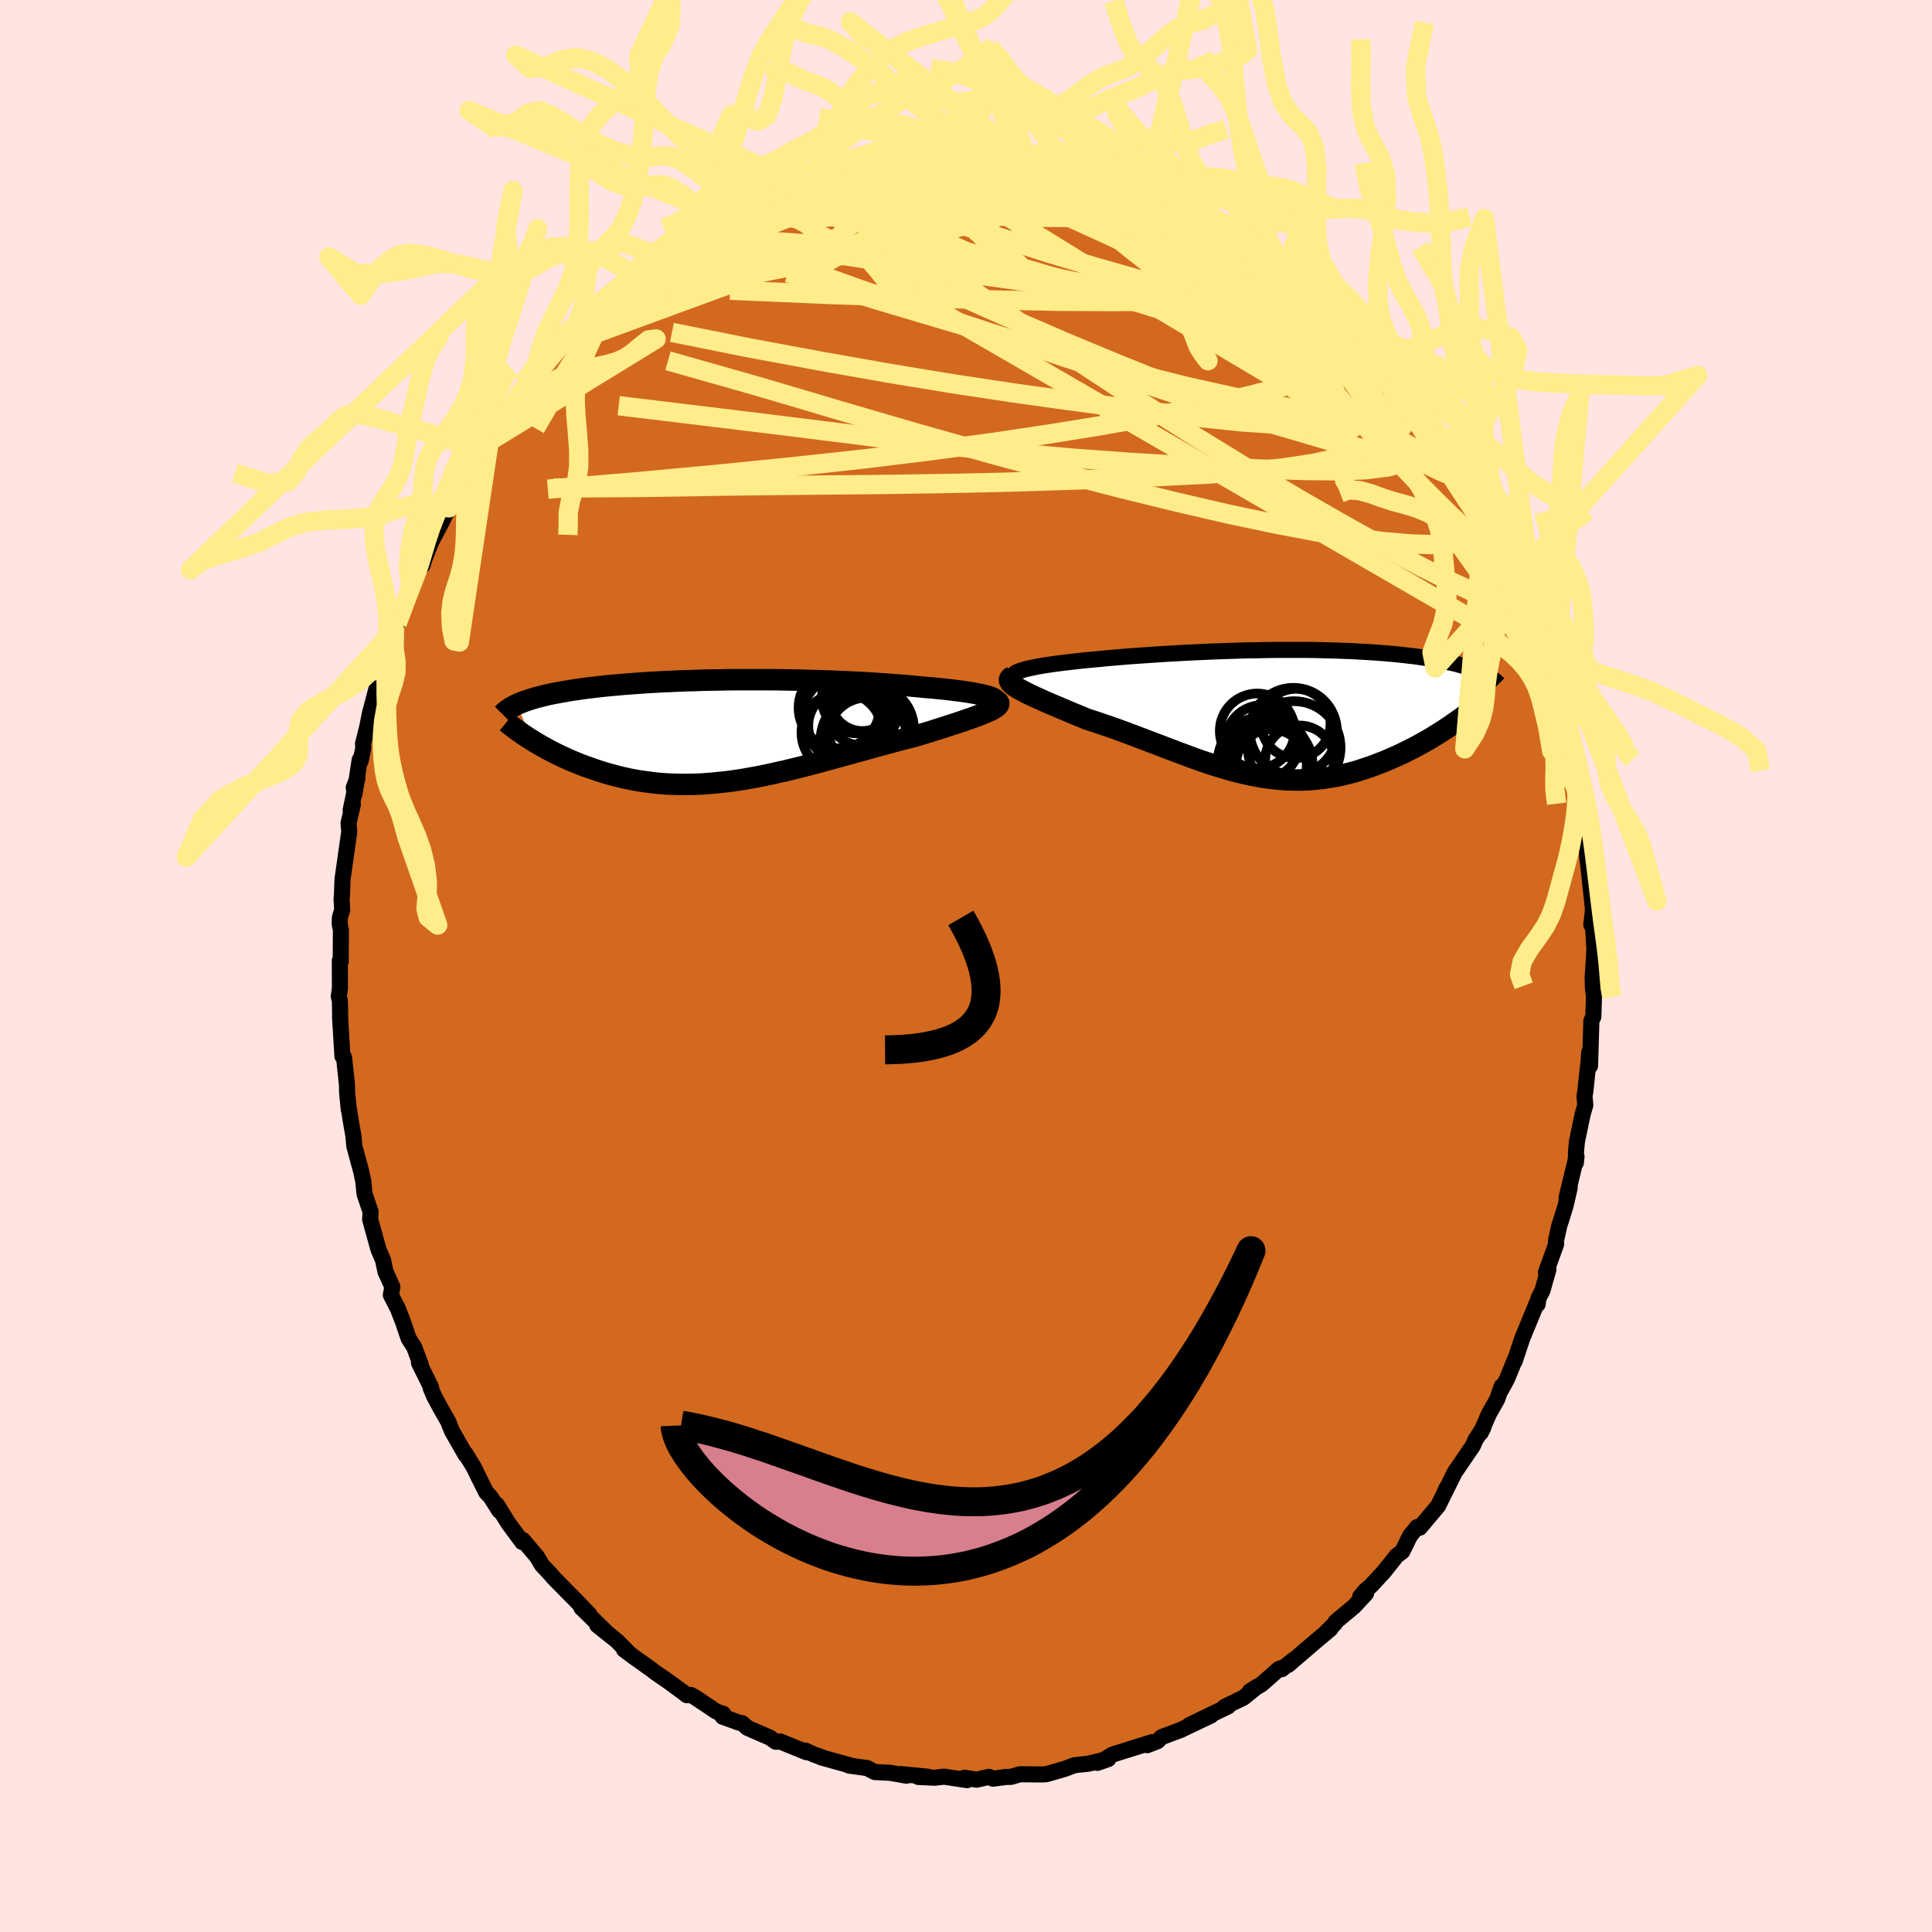 <svg viewBox="-100 -100 200 200" xmlns="http://www.w3.org/2000/svg" width="500" height="500" id="face-svg">
    <defs>
      <clipPath id="leftEyeClipPath">
        <polyline points="27.92,-3.53 27.66,-3.61 27.36,-3.68 27.03,-3.76 26.66,-3.83 26.26,-3.91 25.83,-3.98 25.37,-4.05 24.88,-4.12 24.37,-4.18 23.83,-4.25 23.27,-4.31 22.68,-4.37 22.08,-4.43 21.45,-4.48 20.81,-4.54 20.08,-4.61 19.32,-4.68 18.54,-4.74 17.74,-4.8 16.92,-4.86 16.08,-4.92 15.23,-4.97 14.36,-5.02 13.48,-5.06 12.58,-5.1 11.68,-5.14 10.78,-5.17 9.87,-5.2 8.95,-5.22 8.03,-5.25 7.11,-5.26 6.19,-5.28 5.28,-5.29 4.37,-5.29 3.46,-5.29 2.56,-5.29 1.67,-5.29 0.79,-5.28 -0.08,-5.26 -0.94,-5.25 -1.79,-5.23 -2.62,-5.2 -3.44,-5.18 -4.24,-5.15 -5.02,-5.11 -5.79,-5.08 -6.54,-5.04 -7.28,-5 -7.99,-4.95 -8.69,-4.9 -9.36,-4.85 -10.02,-4.8 -10.65,-4.74 -11.27,-4.69 -11.87,-4.63 -12.44,-4.57 -13,-4.5 -13.54,-4.44 -14.05,-4.37 -14.55,-4.3 -15.03,-4.23 -15.49,-4.16 -15.94,-4.08 -16.36,-4.01 -16.77,-3.93 -17.17,-3.86 -17.55,-3.78 -17.91,-3.7 -18.26,-3.61 -18.59,-3.53 -18.91,-3.45 -19.22,-3.36 -19.51,-3.27 -19.78,-3.18 -20.05,-3.09 -20.3,-3 -20.53,-2.91 -20.76,-2.81 -20.97,-2.72 -19.35,1 -19.03,1.2 -18.7,1.4 -18.35,1.6 -18,1.79 -17.64,1.99 -17.26,2.19 -16.88,2.38 -16.49,2.57 -16.08,2.76 -15.67,2.95 -15.25,3.13 -14.81,3.31 -14.37,3.49 -13.92,3.66 -13.46,3.82 -12.98,3.99 -12.5,4.15 -12,4.31 -11.49,4.46 -10.97,4.6 -10.44,4.74 -9.89,4.87 -9.34,4.99 -8.77,5.1 -8.19,5.2 -7.6,5.28 -7.01,5.36 -6.4,5.43 -5.78,5.48 -5.15,5.52 -4.51,5.54 -3.86,5.55 -3.2,5.55 -2.53,5.54 -1.86,5.51 -1.17,5.46 -0.48,5.4 0.23,5.33 0.94,5.25 1.66,5.15 2.39,5.04 3.12,4.91 3.86,4.78 4.61,4.63 5.36,4.47 6.12,4.3 6.89,4.13 7.66,3.94 8.44,3.75 9.22,3.55 10,3.34 10.79,3.13 11.58,2.91 12.37,2.7 13.16,2.48 13.95,2.26 14.75,2.04 15.54,1.82 16.33,1.6 17.11,1.39 17.89,1.18 18.66,0.97 19.43,0.77 20.19,0.58 20.8,0.4 21.41,0.21 22,0.03 22.57,-0.15 23.14,-0.33 23.68,-0.51 24.22,-0.68 24.73,-0.85 25.22,-1.01 25.69,-1.18 26.13,-1.33 26.55,-1.48 26.95,-1.63 27.31,-1.78 27.64,-1.92" />
      </clipPath>
      <clipPath id="rightEyeClipPath">
        <polyline points="-26.77,-4.37 -26.5,-4.46 -26.19,-4.55 -25.84,-4.63 -25.46,-4.71 -25.05,-4.8 -24.6,-4.88 -24.12,-4.96 -23.62,-5.03 -23.09,-5.11 -22.53,-5.18 -21.96,-5.25 -21.36,-5.32 -20.73,-5.39 -20.1,-5.46 -19.44,-5.52 -18.67,-5.59 -17.87,-5.67 -17.06,-5.74 -16.23,-5.81 -15.38,-5.88 -14.52,-5.94 -13.65,-6 -12.78,-6.06 -11.89,-6.12 -10.99,-6.17 -10.09,-6.22 -9.19,-6.27 -8.29,-6.31 -7.39,-6.35 -6.48,-6.39 -5.58,-6.42 -4.69,-6.45 -3.8,-6.48 -2.91,-6.5 -2.04,-6.51 -1.17,-6.53 -0.32,-6.54 0.53,-6.54 1.36,-6.54 2.19,-6.54 2.99,-6.54 3.79,-6.53 4.56,-6.51 5.33,-6.49 6.07,-6.47 6.8,-6.44 7.51,-6.42 8.21,-6.38 8.88,-6.34 9.54,-6.3 10.18,-6.26 10.8,-6.21 11.4,-6.16 11.98,-6.11 12.55,-6.05 13.1,-5.99 13.62,-5.93 14.13,-5.87 14.62,-5.8 15.1,-5.73 15.55,-5.66 15.99,-5.58 16.42,-5.51 16.82,-5.43 17.22,-5.35 17.59,-5.27 17.96,-5.19 18.3,-5.11 18.64,-5.02 18.96,-4.93 19.27,-4.84 19.57,-4.75 19.85,-4.66 20.12,-4.57 20.37,-4.47 20.62,-4.37 20.85,-4.28 21.07,-4.18 21.28,-4.07 18.14,1.06 17.77,1.32 17.39,1.57 17,1.83 16.6,2.08 16.19,2.33 15.78,2.59 15.35,2.84 14.92,3.08 14.47,3.33 14.02,3.57 13.57,3.8 13.1,4.03 12.63,4.26 12.15,4.48 11.66,4.69 11.17,4.91 10.66,5.11 10.14,5.31 9.62,5.51 9.08,5.69 8.54,5.87 8,6.04 7.44,6.19 6.88,6.33 6.31,6.46 5.74,6.57 5.16,6.67 4.57,6.76 3.98,6.82 3.39,6.88 2.79,6.91 2.18,6.93 1.57,6.92 0.96,6.91 0.34,6.87 -0.29,6.81 -0.91,6.74 -1.55,6.65 -2.19,6.54 -2.83,6.42 -3.48,6.28 -4.13,6.12 -4.79,5.95 -5.45,5.76 -6.12,5.56 -6.8,5.35 -7.48,5.12 -8.16,4.89 -8.86,4.64 -9.55,4.38 -10.26,4.12 -10.97,3.85 -11.68,3.58 -12.41,3.3 -13.13,3.03 -13.86,2.75 -14.6,2.47 -15.34,2.19 -16.09,1.91 -16.83,1.64 -17.58,1.38 -18.33,1.12 -19.08,0.87 -19.83,0.63 -20.4,0.39 -20.96,0.16 -21.52,-0.07 -22.06,-0.3 -22.59,-0.52 -23.1,-0.74 -23.6,-0.95 -24.09,-1.16 -24.55,-1.37 -24.99,-1.57 -25.41,-1.76 -25.81,-1.95 -26.17,-2.13 -26.51,-2.31 -26.82,-2.47" />
      </clipPath>
      <filter id="fuzzy">
        <feTurbulence id="turbulence" baseFrequency="0.05" numOctaves="3" type="noise" result="noise" />
        <feDisplacementMap in="SourceGraphic" in2="noise" scale="2" />
      </filter>
      <linearGradient id="rainbowGradient" x1="0%" y1="0%" x2="100%" y2="0%">
        <stop offset="0%" style="stop-color: [object Object]; stop-opacity: 1" />
        <stop offset="50%" style="stop-color: [object Object]; stop-opacity: 1" />
        <stop offset="100%" style="stop-color: [object Object]; stop-opacity: 1" />
      </linearGradient>
    </defs>
    <rect x="-100" y="-100" width="100%" height="100%" fill="rgb(255, 228, 225)" />
    <polyline id="faceContour" points="64.87,1.21 64.9,2.3 65,3.11 65,3.4 64.94,5.27 64.74,5.66 64.6,10.34 64.51,8.95 64.46,9.76 64.11,12.99 64.03,13.49 64.11,14.4 63.84,15.33 63.24,18.19 63.15,19.19 63.13,20.37 63.2,19.72 62.17,23.99 62.5,22.94 62.07,24.8 61.61,26.3 61.43,26.83 61.08,28.41 61.09,28.79 60.03,31.73 60.29,31.42 59.68,33.57 59.25,34.43 59.18,35.01 59.07,34.94 57.58,38.56 56.79,40.93 56.81,40.78 56.02,42.72 55.4,43.87 55.44,43.53 55,44.83 54.12,46.39 53.27,48.34 53.55,47.79 52.75,49.03 52.47,49.67 50.58,52.44 49.61,54.4 49.7,54.13 49.5,54.6 49.68,54.26 48.87,55.89 46.97,58.15 46.7,58.08 45.95,59.01 45.17,60.61 44.6,61.03 43.25,62.72 41.92,64.16 41.34,64.65 40.81,65.28 41.41,64.96 40.18,66.29 38.27,67.88 38.17,68.08 37.34,68.91 37.73,68.62 36.1,69.99 33.35,72.35 33.86,71.85 32.7,72.79 32.72,72.66 32.39,72.77 30.6,74.35 29.38,75.08 30.14,74.6 28.73,75.74 26.77,76.69 27.14,76.64 23.12,78.58 25.36,77.59 22.42,78.99 22.26,79.07 20.26,79.82 19.82,80.25 18.76,80.66 19.26,80.35 15.17,81.63 14.56,82 14.72,82.1 13.6,82.49 14.75,82.07 12.66,82.58 11.24,82.73 10.23,83.11 8.65,83.57 8.27,83.67 7.92,83.69 5.58,83.67 4.67,83.94 4.15,83.95 2.79,84.13 2.38,83.94 1.1,84.23 -0.16,84.03 0.12,84.28 -2.27,83.92 -3.24,84.03 -4.93,83.95 -3.91,83.93 -6.79,83.65 -6.16,83.82 -7.87,83.52 -9.45,83.44 -10.24,83.03 -12.12,82.77 -12.19,82.68 -12.13,82.72 -15,81.92 -14.61,82.02 -15.72,81.64 -16.62,81.22 -16.48,81.4 -19.23,80.28 -19.68,80.31 -20.32,79.87 -22.62,78.87 -23.18,78.38 -23.52,78.32 -25.2,77.71 -25.12,77.42 -25.84,77.18 -28.05,75.7 -28.49,75.46 -28.91,75.48 -29.27,75.19 -30.76,74.1 -32.22,73.09 -32.63,72.77 -34.34,71.56 -35.4,70.77 -34.82,71.2 -36.13,69.87 -38.18,68.23 -37.21,68.98 -39.82,66.43 -38.98,67.13 -40.82,65.22 -40.74,65.32 -42.79,63.23 -42.83,63.15 -43.9,62.01 -44.27,61.39 -44.35,61.22 -45.86,59.43 -45.94,59.63 -47.38,57.68 -48.57,55.76 -48.31,56.39 -49.21,54.97 -49.67,54.48 -50.48,52.87 -50.95,51.89 -51.83,50.46 -51.8,50.61 -53.22,48.13 -53.6,47.17 -54.38,45.8 -55.05,44.56 -55.4,43.73 -55.38,43.6 -56.63,41.08 -56.44,41.29 -57.13,39.44 -57.7,38.56 -58.29,36.82 -58.81,35.48 -59.54,34.06 -59.38,33.22 -60.1,31.64 -60.34,30.46 -60.77,29.47 -60.89,29.1 -61.68,26.23 -61.64,25.44 -62.25,23.63 -62.27,23.54 -62.39,22.3 -62.61,21.26 -63.32,18.66 -63.41,17.61 -63.68,16.08 -63.94,14.44 -63.89,14.88 -64.07,13.07 -64.08,12.3 -64.27,10.54 -64.38,9.47 -64.55,9.34 -64.8,5.26 -64.78,5.55 -64.81,3.64 -64.93,3.15 -64.81,2.28 -64.82,-0.56 -64.73,-0.47 -64.71,-3.7 -64.84,-4.39 -64.81,-5.03 -64.58,-5.8 -64.64,-6.98 -64.61,-7.18 -64.54,-9 -63.84,-13.93 -63.92,-14.77 -63.47,-16.73 -63.7,-16.14 -63,-19.46 -63.38,-18.46 -63.29,-17.85 -62.77,-21.33 -62.66,-21.26 -62.39,-22.58 -62.42,-23.01 -61.99,-24.72 -61.71,-26.13 -60.48,-30.79 -60.64,-29.18 -60.3,-30.81 -60.06,-32.39 -59.92,-32.26 -59.16,-34.81 -58.16,-37.19 -58.9,-35.45 -57.57,-38.81 -57.5,-39.31 -56.56,-41.41 -56.24,-41.52 -56.06,-42.15 -55.39,-43.85 -54.25,-46 -53.57,-47.46 -53.8,-47.15 -53.55,-47.43 -53.04,-48.52 -52.13,-49.99 -51.97,-50.21 -51.16,-51.86 -49.86,-54 -49.28,-54.84 -49.29,-54.63 -47.49,-57.23 -46.76,-58.12 -46.79,-58.42 -45.98,-59.59 -45.46,-59.74 -43.93,-62.06 -43.64,-62.41 -42.8,-63.29 -42.24,-63.68 -42.24,-64.06 -41.41,-64.99 -39.26,-67.2 -39,-67.13 -37.71,-68.57 -38.74,-67.71 -36.13,-69.94 -35.46,-70.18 -35.04,-70.89 -35.17,-70.54 -33.24,-72.3 -31.76,-73.41 -31.13,-73.99 -30.45,-74.34 -29.02,-75.15 -28.83,-75.43 -27.58,-76.22 -27.48,-76.4 -27.19,-76.35 -25.34,-77.66 -24.69,-77.74 -23.54,-78.48 -20.79,-79.77 -20.3,-79.88 -18.84,-80.44 -19.23,-80.34 -17.76,-81.17 -17.25,-80.94 -15.03,-81.92 -16.01,-81.45 -14.19,-82.11 -13.83,-82.39 -11.91,-82.76 -12.53,-82.54 -11.54,-82.83 -10.17,-83.02 -9.7,-83.3 -6.76,-83.9 -5.66,-84.01 -5.01,-83.97 -4.83,-83.79 -2.51,-83.94 -3.27,-84.08 -1.13,-84.36 1.4,-84.32 2.34,-84.07 2.17,-84.34 2.59,-84.13 4.74,-84.08 6.02,-83.65 6.2,-83.7 5.95,-83.75 8.6,-83.47 9.96,-83.31 9.54,-83.16 10,-83.22 12.66,-82.75 14.54,-82.21 14,-82.44 15.64,-81.59 15.87,-81.73 16.98,-81.09 18.02,-80.75 18.75,-80.67 19.91,-80.41 20.77,-79.97 22.34,-78.94 22.32,-79.13 24.36,-78.25 24.03,-78.17 26.1,-77.05 25.42,-77.5 27.43,-76.22 28.99,-75.35 29,-75.33 29.92,-74.83 31.42,-73.75 32.17,-73.02 32.58,-72.65 33.02,-72.58 34.65,-71.28 35.08,-70.77 36.5,-69.53 36.78,-69.4 39.14,-67.57 38.82,-67.61 39.2,-67.26 40.53,-65.82 41.17,-65.19 42.73,-63.58 43.36,-62.51 43.81,-61.95 44.73,-61.1 43.72,-62.19 46.16,-59.13 46.55,-58.86 46.46,-58.88 47.8,-57.03 47.97,-56.49 49.36,-54.79 50.3,-53.29 49.8,-53.89 51.12,-51.97 52.77,-49.08 53.06,-48.62 53.71,-47.52 53.49,-47.77 54.14,-46.52 54.66,-45.45 55.16,-44.52 55.56,-43.67 56.57,-41.39 56.82,-40.5 57.35,-39.48 57.16,-39.75 58.4,-37.1 59.17,-35.3 59.08,-35 59.92,-33 59.56,-33.95 60.41,-31.22 60.72,-30.17 60.8,-29.16 61.33,-28.28 61.44,-26.74 61.69,-26.95 62.42,-22.92 62.47,-22.57 62.97,-20.58 62.99,-20.14 63.14,-19.58 63.42,-17.43 63.9,-15.72 64.22,-13.5 64.17,-12.97 64.5,-9.73 64.29,-11.45 64.3,-11.54 64.88,-6.11 64.89,-5.66 64.73,-4.27 64.88,-4.54 65.05,-1.79 65.02,-1.1 64.87,1.21 64.9,2.3" fill="rgb(210, 105, 30)" stroke="black" stroke-width="1.667" stroke-linejoin="round" filter="url(#fuzzy)" />
    <g transform="translate(32.36 -26.18)">
      <polyline id="rightCountour" points="-26.77,-4.37 -26.5,-4.46 -26.19,-4.55 -25.84,-4.63 -25.46,-4.71 -25.05,-4.8 -24.6,-4.88 -24.12,-4.96 -23.62,-5.03 -23.09,-5.11 -22.53,-5.18 -21.96,-5.25 -21.36,-5.32 -20.73,-5.39 -20.1,-5.46 -19.44,-5.52 -18.67,-5.59 -17.87,-5.67 -17.06,-5.74 -16.23,-5.81 -15.38,-5.88 -14.52,-5.94 -13.65,-6 -12.78,-6.06 -11.89,-6.12 -10.99,-6.17 -10.09,-6.22 -9.19,-6.27 -8.29,-6.31 -7.39,-6.35 -6.48,-6.39 -5.58,-6.42 -4.69,-6.45 -3.8,-6.48 -2.91,-6.5 -2.04,-6.51 -1.17,-6.53 -0.32,-6.54 0.53,-6.54 1.36,-6.54 2.19,-6.54 2.99,-6.54 3.79,-6.53 4.56,-6.51 5.33,-6.49 6.07,-6.47 6.8,-6.44 7.51,-6.42 8.21,-6.38 8.88,-6.34 9.54,-6.3 10.18,-6.26 10.8,-6.21 11.4,-6.16 11.98,-6.11 12.55,-6.05 13.1,-5.99 13.62,-5.93 14.13,-5.87 14.62,-5.8 15.1,-5.73 15.55,-5.66 15.99,-5.58 16.42,-5.51 16.82,-5.43 17.22,-5.35 17.59,-5.27 17.96,-5.19 18.3,-5.11 18.64,-5.02 18.96,-4.93 19.27,-4.84 19.57,-4.75 19.85,-4.66 20.12,-4.57 20.37,-4.47 20.62,-4.37 20.85,-4.28 21.07,-4.18 21.28,-4.07 18.14,1.06 17.77,1.32 17.39,1.57 17,1.83 16.6,2.08 16.19,2.33 15.78,2.59 15.35,2.84 14.92,3.08 14.47,3.33 14.02,3.57 13.57,3.8 13.1,4.03 12.63,4.26 12.15,4.48 11.66,4.69 11.17,4.91 10.66,5.11 10.14,5.31 9.62,5.51 9.08,5.69 8.54,5.87 8,6.04 7.44,6.19 6.88,6.33 6.31,6.46 5.74,6.57 5.16,6.67 4.57,6.76 3.98,6.82 3.39,6.88 2.79,6.91 2.18,6.93 1.57,6.92 0.96,6.91 0.34,6.87 -0.29,6.81 -0.91,6.74 -1.55,6.65 -2.19,6.54 -2.83,6.42 -3.48,6.28 -4.13,6.12 -4.79,5.95 -5.45,5.76 -6.12,5.56 -6.8,5.35 -7.48,5.12 -8.16,4.89 -8.86,4.64 -9.55,4.38 -10.26,4.12 -10.97,3.85 -11.68,3.58 -12.41,3.3 -13.13,3.03 -13.86,2.75 -14.6,2.47 -15.34,2.19 -16.09,1.91 -16.83,1.64 -17.58,1.38 -18.33,1.12 -19.08,0.87 -19.83,0.63 -20.4,0.39 -20.96,0.16 -21.52,-0.07 -22.06,-0.3 -22.59,-0.52 -23.1,-0.74 -23.6,-0.95 -24.09,-1.16 -24.55,-1.37 -24.99,-1.57 -25.41,-1.76 -25.81,-1.95 -26.17,-2.13 -26.51,-2.31 -26.82,-2.47" fill="white" stroke="white" stroke-width="0" stroke-linejoin="round" filter="url(#fuzzy)" />
    </g>
    <g transform="translate(-25.53 -24.35)">
      <polyline id="leftCountour" points="27.92,-3.53 27.66,-3.61 27.36,-3.68 27.03,-3.76 26.66,-3.83 26.26,-3.91 25.83,-3.98 25.37,-4.05 24.88,-4.12 24.37,-4.18 23.83,-4.25 23.27,-4.31 22.68,-4.37 22.08,-4.43 21.45,-4.48 20.81,-4.54 20.08,-4.61 19.32,-4.68 18.54,-4.74 17.74,-4.8 16.92,-4.86 16.08,-4.92 15.23,-4.97 14.36,-5.02 13.48,-5.06 12.58,-5.1 11.68,-5.14 10.78,-5.17 9.87,-5.2 8.95,-5.22 8.03,-5.25 7.11,-5.26 6.19,-5.28 5.28,-5.29 4.37,-5.29 3.46,-5.29 2.56,-5.29 1.67,-5.29 0.79,-5.28 -0.08,-5.26 -0.94,-5.25 -1.79,-5.23 -2.62,-5.2 -3.44,-5.18 -4.24,-5.15 -5.02,-5.11 -5.79,-5.08 -6.54,-5.04 -7.28,-5 -7.99,-4.95 -8.69,-4.9 -9.36,-4.85 -10.02,-4.8 -10.65,-4.74 -11.27,-4.69 -11.87,-4.63 -12.44,-4.57 -13,-4.5 -13.54,-4.44 -14.05,-4.37 -14.55,-4.3 -15.03,-4.23 -15.49,-4.16 -15.94,-4.08 -16.36,-4.01 -16.77,-3.93 -17.17,-3.86 -17.55,-3.78 -17.91,-3.7 -18.26,-3.61 -18.59,-3.53 -18.91,-3.45 -19.22,-3.36 -19.51,-3.27 -19.78,-3.18 -20.05,-3.09 -20.3,-3 -20.53,-2.91 -20.76,-2.81 -20.97,-2.72 -19.35,1 -19.03,1.2 -18.7,1.4 -18.35,1.6 -18,1.79 -17.64,1.99 -17.26,2.19 -16.88,2.38 -16.49,2.57 -16.08,2.76 -15.67,2.95 -15.25,3.13 -14.81,3.31 -14.37,3.49 -13.92,3.66 -13.46,3.82 -12.98,3.99 -12.5,4.15 -12,4.31 -11.49,4.46 -10.97,4.6 -10.44,4.74 -9.89,4.87 -9.34,4.99 -8.77,5.1 -8.19,5.2 -7.6,5.28 -7.01,5.36 -6.4,5.43 -5.78,5.48 -5.15,5.52 -4.51,5.54 -3.86,5.55 -3.2,5.55 -2.53,5.54 -1.86,5.51 -1.17,5.46 -0.48,5.4 0.23,5.33 0.94,5.25 1.66,5.15 2.39,5.04 3.12,4.91 3.86,4.78 4.61,4.63 5.36,4.47 6.12,4.3 6.89,4.13 7.66,3.94 8.44,3.75 9.22,3.55 10,3.34 10.79,3.13 11.58,2.91 12.37,2.7 13.16,2.48 13.95,2.26 14.75,2.04 15.54,1.82 16.33,1.6 17.11,1.39 17.89,1.18 18.66,0.97 19.43,0.77 20.19,0.58 20.8,0.4 21.41,0.21 22,0.03 22.57,-0.15 23.14,-0.33 23.68,-0.51 24.22,-0.68 24.73,-0.85 25.22,-1.01 25.69,-1.18 26.13,-1.33 26.55,-1.48 26.95,-1.63 27.31,-1.78 27.64,-1.92" fill="white" stroke="white" stroke-width="0" stroke-linejoin="round" filter="url(#fuzzy)" />
    </g>
    <g transform="translate(32.36 -26.18)">
      <polyline id="rightUpper" points="-26.84,-3.41 -27.09,-3.51 -27.27,-3.61 -27.39,-3.71 -27.45,-3.81 -27.46,-3.91 -27.42,-4 -27.32,-4.1 -27.18,-4.19 -27,-4.28 -26.77,-4.37 -26.5,-4.46 -26.19,-4.55 -25.84,-4.63 -25.46,-4.71 -25.05,-4.8 -24.6,-4.88 -24.12,-4.96 -23.62,-5.03 -23.09,-5.11 -22.53,-5.18 -21.96,-5.25 -21.36,-5.32 -20.73,-5.39 -20.1,-5.46 -19.44,-5.52 -18.67,-5.59 -17.87,-5.67 -17.06,-5.74 -16.23,-5.81 -15.38,-5.88 -14.52,-5.94 -13.65,-6 -12.78,-6.06 -11.89,-6.12 -10.99,-6.17 -10.09,-6.22 -9.19,-6.27 -8.29,-6.31 -7.39,-6.35 -6.48,-6.39 -5.58,-6.42 -4.69,-6.45 -3.8,-6.48 -2.91,-6.5 -2.04,-6.51 -1.17,-6.53 -0.32,-6.54 0.53,-6.54 1.36,-6.54 2.19,-6.54 2.99,-6.54 3.79,-6.53 4.56,-6.51 5.33,-6.49 6.07,-6.47 6.8,-6.44 7.51,-6.42 8.21,-6.38 8.88,-6.34 9.54,-6.3 10.18,-6.26 10.8,-6.21 11.4,-6.16 11.98,-6.11 12.55,-6.05 13.1,-5.99 13.62,-5.93 14.13,-5.87 14.62,-5.8 15.1,-5.73 15.55,-5.66 15.99,-5.58 16.42,-5.51 16.82,-5.43 17.22,-5.35 17.59,-5.27 17.96,-5.19 18.3,-5.11 18.64,-5.02 18.96,-4.93 19.27,-4.84 19.57,-4.75 19.85,-4.66 20.12,-4.57 20.37,-4.47 20.62,-4.37 20.85,-4.28 21.07,-4.18 21.28,-4.07 21.47,-3.97 21.66,-3.87 21.83,-3.77 22,-3.66 22.15,-3.55 22.29,-3.45 22.43,-3.34 22.55,-3.23 22.66,-3.12 22.77,-3.01" fill="none" stroke="black" stroke-width="1.667" stroke-linejoin="round" filter="url(#fuzzy)" />
      <polyline id="rightLower" points="-27.54,-3.79 -27.71,-3.69 -27.81,-3.58 -27.86,-3.47 -27.85,-3.35 -27.79,-3.22 -27.68,-3.08 -27.53,-2.94 -27.33,-2.79 -27.09,-2.64 -26.82,-2.47 -26.51,-2.31 -26.17,-2.13 -25.81,-1.95 -25.41,-1.76 -24.99,-1.57 -24.55,-1.37 -24.09,-1.16 -23.6,-0.95 -23.1,-0.74 -22.59,-0.52 -22.06,-0.3 -21.52,-0.07 -20.96,0.16 -20.4,0.39 -19.83,0.63 -19.08,0.87 -18.33,1.12 -17.58,1.38 -16.83,1.64 -16.09,1.91 -15.34,2.19 -14.6,2.47 -13.86,2.75 -13.13,3.03 -12.41,3.3 -11.68,3.58 -10.97,3.85 -10.26,4.12 -9.55,4.38 -8.86,4.64 -8.16,4.89 -7.48,5.12 -6.8,5.35 -6.12,5.56 -5.45,5.76 -4.79,5.95 -4.13,6.12 -3.48,6.28 -2.83,6.42 -2.19,6.54 -1.55,6.65 -0.91,6.74 -0.29,6.81 0.34,6.87 0.96,6.91 1.57,6.92 2.18,6.93 2.79,6.91 3.39,6.88 3.98,6.82 4.57,6.76 5.16,6.67 5.74,6.57 6.31,6.46 6.88,6.33 7.44,6.19 8,6.04 8.54,5.87 9.08,5.69 9.62,5.51 10.14,5.31 10.66,5.11 11.17,4.91 11.66,4.69 12.15,4.48 12.63,4.26 13.1,4.03 13.57,3.8 14.02,3.57 14.47,3.33 14.92,3.08 15.35,2.84 15.78,2.59 16.19,2.33 16.6,2.08 17,1.83 17.39,1.57 17.77,1.32 18.14,1.06 18.5,0.81 18.85,0.56 19.19,0.31 19.52,0.06 19.84,-0.19 20.16,-0.43 20.46,-0.68 20.75,-0.92 21.03,-1.15 21.3,-1.39" fill="none" stroke="black" stroke-width="2.222" stroke-linejoin="round" filter="url(#fuzzy)" />
      <circle r="3.59" cx="1.783" cy="1.074" stroke="black" fill="none" stroke-width="1.0" filter="url(#fuzzy)" clip-path="url(#rightEyeClipPath)" /><circle r="3.876" cx="-2.212" cy="1.849" stroke="black" fill="none" stroke-width="1.0" filter="url(#fuzzy)" clip-path="url(#rightEyeClipPath)" /><circle r="3.848" cx="-1.662" cy="3.014" stroke="black" fill="none" stroke-width="1.0" filter="url(#fuzzy)" clip-path="url(#rightEyeClipPath)" /><circle r="3.662" cx="-0.742" cy="5.344" stroke="black" fill="none" stroke-width="1.0" filter="url(#fuzzy)" clip-path="url(#rightEyeClipPath)" /><circle r="4.378" cx="-1.262" cy="4.639" stroke="black" fill="none" stroke-width="1.0" filter="url(#fuzzy)" clip-path="url(#rightEyeClipPath)" /><circle r="4.402" cx="-0.887" cy="5.304" stroke="black" fill="none" stroke-width="1.0" filter="url(#fuzzy)" clip-path="url(#rightEyeClipPath)" /><circle r="4.506" cx="1.528" cy="1.889" stroke="black" fill="none" stroke-width="1.0" filter="url(#fuzzy)" clip-path="url(#rightEyeClipPath)" /><circle r="3.56" cx="2.173" cy="4.844" stroke="black" fill="none" stroke-width="1.0" filter="url(#fuzzy)" clip-path="url(#rightEyeClipPath)" /><circle r="4.662" cx="-1.642" cy="5.079" stroke="black" fill="none" stroke-width="1.0" filter="url(#fuzzy)" clip-path="url(#rightEyeClipPath)" /><circle r="4.8" cx="1.613" cy="3.569" stroke="black" fill="none" stroke-width="1.0" filter="url(#fuzzy)" clip-path="url(#rightEyeClipPath)" />
      </g>
    <g transform="translate(-25.53 -24.35)">
      <polyline id="leftUpper" points="28.11,-2.71 28.32,-2.79 28.47,-2.88 28.56,-2.96 28.61,-3.04 28.61,-3.13 28.56,-3.21 28.46,-3.29 28.32,-3.37 28.14,-3.45 27.92,-3.53 27.66,-3.61 27.36,-3.68 27.03,-3.76 26.66,-3.83 26.26,-3.91 25.83,-3.98 25.37,-4.05 24.88,-4.12 24.37,-4.18 23.83,-4.25 23.27,-4.31 22.68,-4.37 22.08,-4.43 21.45,-4.48 20.81,-4.54 20.08,-4.61 19.32,-4.68 18.54,-4.74 17.74,-4.8 16.92,-4.86 16.08,-4.92 15.23,-4.97 14.36,-5.02 13.48,-5.06 12.58,-5.1 11.68,-5.14 10.78,-5.17 9.87,-5.2 8.95,-5.22 8.03,-5.25 7.11,-5.26 6.19,-5.28 5.28,-5.29 4.37,-5.29 3.46,-5.29 2.56,-5.29 1.67,-5.29 0.79,-5.28 -0.08,-5.26 -0.94,-5.25 -1.79,-5.23 -2.62,-5.2 -3.44,-5.18 -4.24,-5.15 -5.02,-5.11 -5.79,-5.08 -6.54,-5.04 -7.28,-5 -7.99,-4.95 -8.69,-4.9 -9.36,-4.85 -10.02,-4.8 -10.65,-4.74 -11.27,-4.69 -11.87,-4.63 -12.44,-4.57 -13,-4.5 -13.54,-4.44 -14.05,-4.37 -14.55,-4.3 -15.03,-4.23 -15.49,-4.16 -15.94,-4.08 -16.36,-4.01 -16.77,-3.93 -17.17,-3.86 -17.55,-3.78 -17.91,-3.7 -18.26,-3.61 -18.59,-3.53 -18.91,-3.45 -19.22,-3.36 -19.51,-3.27 -19.78,-3.18 -20.05,-3.09 -20.3,-3 -20.53,-2.91 -20.76,-2.81 -20.97,-2.72 -21.17,-2.62 -21.35,-2.52 -21.53,-2.43 -21.69,-2.33 -21.84,-2.23 -21.99,-2.12 -22.12,-2.02 -22.24,-1.92 -22.35,-1.81 -22.45,-1.71" fill="none" stroke="black" stroke-width="2.222" stroke-linejoin="round" filter="url(#fuzzy)" />
      <polyline id="leftLower" points="28.76,-3.05 28.87,-2.96 28.92,-2.86 28.91,-2.76 28.86,-2.65 28.76,-2.54 28.62,-2.43 28.43,-2.31 28.21,-2.18 27.94,-2.05 27.64,-1.92 27.31,-1.78 26.95,-1.63 26.55,-1.48 26.13,-1.33 25.69,-1.18 25.22,-1.01 24.73,-0.85 24.22,-0.68 23.68,-0.51 23.14,-0.33 22.57,-0.15 22,0.03 21.41,0.21 20.8,0.4 20.19,0.58 19.43,0.77 18.66,0.97 17.89,1.18 17.11,1.39 16.33,1.6 15.54,1.82 14.75,2.04 13.95,2.26 13.16,2.48 12.37,2.7 11.58,2.91 10.79,3.13 10,3.34 9.22,3.55 8.44,3.75 7.66,3.94 6.89,4.13 6.12,4.3 5.36,4.47 4.61,4.63 3.86,4.78 3.12,4.91 2.39,5.04 1.66,5.15 0.94,5.25 0.23,5.33 -0.48,5.4 -1.17,5.46 -1.86,5.51 -2.53,5.54 -3.2,5.55 -3.86,5.55 -4.51,5.54 -5.15,5.52 -5.78,5.48 -6.4,5.43 -7.01,5.36 -7.6,5.28 -8.19,5.2 -8.77,5.1 -9.34,4.99 -9.89,4.87 -10.44,4.74 -10.97,4.6 -11.49,4.46 -12,4.31 -12.5,4.15 -12.98,3.99 -13.46,3.82 -13.92,3.66 -14.37,3.49 -14.81,3.31 -15.25,3.13 -15.67,2.95 -16.08,2.76 -16.49,2.57 -16.88,2.38 -17.26,2.19 -17.64,1.99 -18,1.79 -18.35,1.6 -18.7,1.4 -19.03,1.2 -19.35,1 -19.67,0.81 -19.97,0.61 -20.26,0.42 -20.54,0.22 -20.81,0.03 -21.08,-0.16 -21.33,-0.35 -21.57,-0.53 -21.81,-0.72 -22.03,-0.9" fill="none" stroke="black" stroke-width="2.222" stroke-linejoin="round" filter="url(#fuzzy)" />
      <circle r="4.388" cx="13.001" cy="-1.453" stroke="black" fill="none" stroke-width="1.0" filter="url(#fuzzy)" clip-path="url(#leftEyeClipPath)" /><circle r="3.31" cx="14.806" cy="-3.283" stroke="black" fill="none" stroke-width="1.0" filter="url(#fuzzy)" clip-path="url(#leftEyeClipPath)" /><circle r="3.728" cx="12.931" cy="-0.513" stroke="black" fill="none" stroke-width="1.0" filter="url(#fuzzy)" clip-path="url(#leftEyeClipPath)" /><circle r="4.104" cx="15.296" cy="0.662" stroke="black" fill="none" stroke-width="1.0" filter="url(#fuzzy)" clip-path="url(#leftEyeClipPath)" /><circle r="3.598" cx="14.206" cy="-3.333" stroke="black" fill="none" stroke-width="1.0" filter="url(#fuzzy)" clip-path="url(#leftEyeClipPath)" /><circle r="4.188" cx="12.686" cy="0.197" stroke="black" fill="none" stroke-width="1.0" filter="url(#fuzzy)" clip-path="url(#leftEyeClipPath)" /><circle r="4.2" cx="12.396" cy="-2.383" stroke="black" fill="none" stroke-width="1.0" filter="url(#fuzzy)" clip-path="url(#leftEyeClipPath)" /><circle r="4.432" cx="15.701" cy="-0.233" stroke="black" fill="none" stroke-width="1.0" filter="url(#fuzzy)" clip-path="url(#leftEyeClipPath)" /><circle r="3.742" cx="14.806" cy="-2.213" stroke="black" fill="none" stroke-width="1.0" filter="url(#fuzzy)" clip-path="url(#leftEyeClipPath)" /><circle r="4.76" cx="15.246" cy="0.912" stroke="black" fill="none" stroke-width="1.0" filter="url(#fuzzy)" clip-path="url(#leftEyeClipPath)" />
    </g>
    <g id="hairs">
      <polyline points="57.35,-39.48 57.41,-39.02 57.42,-38.14 56.99,-37.57 56.05,-37.5 54.59,-37.89 52.62,-38.67 50.15,-39.82 47.12,-41.33 43.52,-43.23 39.33,-45.55 34.56,-48.29 29.21,-51.46 23.29,-55.09 16.77,-59.22 9.59,-63.93 1.71,-69.22 -6.71,-75.15" fill="none" stroke="rgb(255, 236, 139)" stroke-width="2" stroke-linejoin="round" filter="url(#fuzzy)" /><polyline points="34.65,-71.28 35.3,-70.64 36.09,-69.93 36.83,-69.28 37.4,-68.72 37.78,-68.25 38.01,-67.83 38.09,-67.47 38.01,-67.18 37.72,-67.01 37.18,-67 36.34,-67.18 35.2,-67.56 33.78,-68.11 32.06,-68.82 30.07,-69.69 27.77,-70.73 25.16,-71.94 22.22,-73.35 18.91,-74.99 15.17,-76.9 10.99,-79.1 6.57,-81.53" fill="none" stroke="rgb(255, 236, 139)" stroke-width="2" stroke-linejoin="round" filter="url(#fuzzy)" /><polyline points="47.8,-57.03 48.27,-56.21 48.86,-55.27 49.31,-54.45 49.61,-53.71 49.79,-53.05 49.78,-52.55 49.52,-52.3 48.99,-52.33 48.19,-52.63 47.13,-53.17 45.83,-53.9 44.29,-54.82 42.48,-55.95 40.37,-57.33 37.93,-58.98 35.13,-60.94 31.98,-63.2 28.48,-65.76 24.62,-68.64 20.35,-71.87 15.68,-75.48 10.8,-79.44" fill="none" stroke="rgb(255, 236, 139)" stroke-width="2" stroke-linejoin="round" filter="url(#fuzzy)" /><polyline points="39.2,-67.26 40.16,-66.08 40.69,-65.03 40.8,-64.06 40.43,-63.22 39.61,-62.49 38.36,-61.84 36.72,-61.19 34.71,-60.53 32.31,-59.83 29.5,-59.09 26.25,-58.33 22.56,-57.53 18.4,-56.72 13.75,-55.9 8.6,-55.07 2.92,-54.22 -3.31,-53.38 -10.12,-52.54 -17.54,-51.73 -25.58,-50.92 -34.18,-50.12 -43.29,-49.36" fill="none" stroke="rgb(255, 236, 139)" stroke-width="2" stroke-linejoin="round" filter="url(#fuzzy)" /><polyline points="24.36,-78.25 24.65,-77.94 25.36,-77.49 26.17,-77.01 26.98,-76.52 27.73,-76.06 28.34,-75.65 28.78,-75.31 29.04,-75.05 29.1,-74.87 28.95,-74.79 28.59,-74.82 28.01,-74.95 27.18,-75.21 26.05,-75.6 24.56,-76.17 22.66,-76.92 20.35,-77.87 17.67,-79.01 14.62,-80.34 10.94,-81.89" fill="none" stroke="rgb(255, 236, 139)" stroke-width="2" stroke-linejoin="round" filter="url(#fuzzy)" /><polyline points="47.8,-57.03 48.15,-56.21 48.39,-55.26 48.24,-54.41 47.71,-53.61 46.81,-52.83 45.48,-52.15 43.68,-51.66 41.36,-51.37 38.52,-51.26 35.2,-51.29 31.39,-51.41 27.1,-51.59 22.3,-51.82 16.97,-52.14 11.1,-52.57 4.69,-53.14 -2.25,-53.89 -9.72,-54.78 -17.78,-55.79 -26.51,-56.86 -35.95,-58" fill="none" stroke="rgb(255, 236, 139)" stroke-width="2" stroke-linejoin="round" filter="url(#fuzzy)" /><polyline points="-11.91,-82.76 -11.84,-82.67 -10.86,-82.71 -9.35,-82.77 -7.49,-82.79 -5.47,-82.74 -3.39,-82.6 -1.32,-82.39 0.76,-82.12 2.87,-81.82 5.03,-81.5 7.23,-81.17 9.41,-80.82 11.52,-80.46 13.51,-80.09 15.36,-79.74 17.07,-79.41 18.61,-79.11 19.97,-78.87 21.16,-78.69 22.22,-78.55 23.21,-78.43" fill="none" stroke="rgb(255, 236, 139)" stroke-width="2" stroke-linejoin="round" filter="url(#fuzzy)" /><polyline points="46.16,-59.13 46.34,-58.85 46.35,-58.29 46.21,-57.51 45.82,-56.64 45.12,-55.77 44.06,-54.93 42.63,-54.11 40.81,-53.32 38.58,-52.61 35.89,-52.02 32.74,-51.55 29.12,-51.2 25.02,-50.92 20.47,-50.69 15.46,-50.47 10,-50.26 4.05,-50.08 -2.4,-49.94 -9.38,-49.84 -16.9,-49.77 -24.96,-49.68 -33.57,-49.54 -42.71,-49.48" fill="none" stroke="rgb(255, 236, 139)" stroke-width="2" stroke-linejoin="round" filter="url(#fuzzy)" /><polyline points="46.46,-58.88 47.4,-57.49 48.02,-56.45 48.47,-55.58 48.73,-54.85 48.82,-54.23 48.73,-53.71 48.4,-53.37 47.81,-53.25 46.92,-53.4 45.74,-53.8 44.28,-54.43 42.54,-55.24 40.54,-56.23 38.25,-57.42 35.65,-58.82 32.72,-60.47 29.44,-62.39 25.77,-64.58 21.66,-67.03 17.08,-69.75 12.05,-72.76 6.64,-76.1 0.88,-79.83" fill="none" stroke="rgb(255, 236, 139)" stroke-width="2" stroke-linejoin="round" filter="url(#fuzzy)" /><polyline points="-35.17,-70.54 -33.47,-71.98 -32.03,-73.05 -30.73,-73.91 -29.47,-74.65 -28.21,-75.35 -26.96,-76.02 -25.73,-76.68 -24.51,-77.31 -23.29,-77.94 -22.06,-78.57 -20.84,-79.19 -19.65,-79.77 -18.57,-80.3 -17.66,-80.74 -16.99,-81.06 -16.59,-81.26 -16.45,-81.35 -16.56,-81.33 -17,-81.2 -17.86,-80.92" fill="none" stroke="rgb(255, 236, 139)" stroke-width="2" stroke-linejoin="round" filter="url(#fuzzy)" /><polyline points="-16.01,-81.45 -14.55,-81.92 -13.26,-82.15 -11.95,-82.22 -10.51,-82.2 -8.85,-82.14 -6.94,-82.05 -4.82,-81.95 -2.59,-81.8 -0.33,-81.61 1.92,-81.37 4.15,-81.1 6.35,-80.8 8.55,-80.5 10.73,-80.19 12.83,-79.89 14.81,-79.59 16.62,-79.31 18.24,-79.06 19.67,-78.85 20.94,-78.67 22.05,-78.54 23.06,-78.43" fill="none" stroke="rgb(255, 236, 139)" stroke-width="2" stroke-linejoin="round" filter="url(#fuzzy)" /><polyline points="12.66,-82.75 13.85,-82.4 14.65,-82.1 15.48,-81.77 16.38,-81.41 17.31,-81.06 18.25,-80.72 19.16,-80.39 20.02,-80.08 20.77,-79.78 21.38,-79.51 21.82,-79.3 22.08,-79.14 22.13,-79.05 21.97,-79.04 21.59,-79.12 21,-79.3 20.14,-79.59 18.97,-80.02 17.37,-80.6 15.21,-81.33 12.44,-82.22" fill="none" stroke="rgb(255, 236, 139)" stroke-width="2" stroke-linejoin="round" filter="url(#fuzzy)" /><polyline points="29.92,-74.83 31.05,-73.97 31.78,-73.37 32.33,-72.91 32.81,-72.51 33.2,-72.12 33.46,-71.79 33.54,-71.54 33.38,-71.42 32.94,-71.47 32.18,-71.69 31.09,-72.1 29.64,-72.68 27.81,-73.46 25.53,-74.45 22.8,-75.7 19.63,-77.25 15.99,-79.12 11.62,-81.3" fill="none" stroke="rgb(255, 236, 139)" stroke-width="2" stroke-linejoin="round" filter="url(#fuzzy)" /><polyline points="-20.79,-79.77 -20.05,-79.99 -19.12,-80.28 -18.05,-80.59 -16.84,-80.91 -15.51,-81.23 -14.13,-81.55 -12.74,-81.85 -11.35,-82.14 -9.98,-82.42 -8.65,-82.68 -7.38,-82.92 -6.15,-83.15 -4.99,-83.38 -3.91,-83.61 -2.98,-83.81 -2.3,-83.97 -1.99,-84.06 -2.13,-84.09 -2.64,-84.04 -3.39,-83.94" fill="none" stroke="rgb(255, 236, 139)" stroke-width="2" stroke-linejoin="round" filter="url(#fuzzy)" /><polyline points="46.55,-58.86 46.6,-58.46 46.47,-57.8 45.87,-57.24 44.69,-56.89 42.87,-56.79 40.38,-56.92 37.19,-57.26 33.2,-57.85 28.37,-58.76 22.63,-60.04 16.02,-61.72 8.58,-63.74 0.36,-66.1 -8.63,-68.77 -18.45,-71.77" fill="none" stroke="rgb(255, 236, 139)" stroke-width="2" stroke-linejoin="round" filter="url(#fuzzy)" /><polyline points="14.54,-82.21 14.75,-82.07 15.72,-81.56 17.01,-80.9 18.5,-80.16 20.13,-79.36 21.84,-78.52 23.59,-77.64 25.29,-76.75 26.89,-75.89 28.31,-75.12 29.51,-74.48 30.47,-73.98 31.18,-73.61 31.7,-73.31" fill="none" stroke="rgb(255, 236, 139)" stroke-width="2" stroke-linejoin="round" filter="url(#fuzzy)" /><polyline points="26.1,-77.05 26.35,-76.88 27.45,-76.09 28.74,-75.14 30.04,-74.11 31.36,-72.99 32.71,-71.79 34.08,-70.54 35.45,-69.25 36.82,-67.95 38.18,-66.67 39.49,-65.43 40.73,-64.27 41.87,-63.22 42.87,-62.31 43.7,-61.55 44.36,-60.96 44.86,-60.53 45.21,-60.25 45.36,-60.16 45.09,-60.51" fill="none" stroke="rgb(255, 236, 139)" stroke-width="2" stroke-linejoin="round" filter="url(#fuzzy)" /><polyline points="47.8,-57.03 48.2,-56.23 48.56,-55.33 48.63,-54.58 48.41,-53.93 47.9,-53.37 47.07,-52.96 45.84,-52.81 44.19,-52.93 42.11,-53.31 39.62,-53.9 36.74,-54.67 33.45,-55.6 29.74,-56.69 25.58,-57.97 20.93,-59.47 15.73,-61.19 9.94,-63.11 3.54,-65.21 -3.47,-67.51 -11.04,-70.07 -19.12,-72.96" fill="none" stroke="rgb(255, 236, 139)" stroke-width="2" stroke-linejoin="round" filter="url(#fuzzy)" /><polyline points="53.49,-47.77 54.03,-46.69 54.45,-45.79 54.76,-44.99 54.96,-44.28 55.02,-43.74 54.92,-43.41 54.65,-43.3 54.2,-43.42 53.57,-43.78 52.72,-44.4 51.62,-45.32 50.25,-46.59 48.6,-48.21 46.66,-50.17 44.44,-52.49 41.93,-55.19 39.13,-58.27 36.02,-61.75 32.57,-65.65 28.76,-70 24.54,-74.9" fill="none" stroke="rgb(255, 236, 139)" stroke-width="2" stroke-linejoin="round" filter="url(#fuzzy)" /><polyline points="32.58,-72.65 33.37,-72.15 34.49,-71.17 35.73,-70 37.04,-68.72 38.38,-67.39 39.68,-66.04 40.92,-64.72 42.08,-63.47 43.15,-62.28 44.15,-61.18 45.01,-60.22 45.68,-59.48 46.12,-59.03 46.31,-58.89 46.32,-58.97 46.28,-59.07" fill="none" stroke="rgb(255, 236, 139)" stroke-width="2" stroke-linejoin="round" filter="url(#fuzzy)" /><polyline points="18.75,-80.67 19.88,-80.26 21.15,-79.59 22.52,-78.79 23.92,-77.96 25.35,-77.1 26.76,-76.23 28.15,-75.36 29.49,-74.52 30.72,-73.73 31.78,-73.07 32.58,-72.59 33.07,-72.32 33.23,-72.27 33.03,-72.44" fill="none" stroke="rgb(255, 236, 139)" stroke-width="2" stroke-linejoin="round" filter="url(#fuzzy)" /><polyline points="53.49,-47.77 53.91,-46.71 53.94,-45.87 53.61,-45.13 52.92,-44.5 51.84,-44.02 50.34,-43.72 48.43,-43.62 46.08,-43.69 43.29,-43.93 40.03,-44.34 36.26,-44.95 31.96,-45.77 27.13,-46.79 21.77,-48.03 15.9,-49.47 9.5,-51.13 2.56,-53.01 -4.92,-55.12 -12.94,-57.46 -21.52,-60 -30.85,-62.65" fill="none" stroke="rgb(255, 236, 139)" stroke-width="2" stroke-linejoin="round" filter="url(#fuzzy)" /><polyline points="46.55,-58.86 46.84,-58.38 47.43,-57.48 48.05,-56.55 48.57,-55.75 48.95,-55.13 49.16,-54.71 49.17,-54.53 48.91,-54.69 48.31,-55.3 47.32,-56.44 45.96,-58.1 44.23,-60.23 42.11,-62.82 39.47,-65.97" fill="none" stroke="rgb(255, 236, 139)" stroke-width="2" stroke-linejoin="round" filter="url(#fuzzy)" /><polyline points="16.98,-81.09 17.88,-80.84 18.68,-80.61 19.43,-80.32 20.06,-79.99 20.53,-79.65 20.81,-79.33 20.89,-79.03 20.74,-78.77 20.37,-78.54 19.76,-78.33 18.88,-78.14 17.7,-77.99 16.23,-77.88 14.43,-77.83 12.32,-77.85 9.85,-77.94 7.02,-78.1 3.81,-78.33 0.21,-78.62 -3.81,-78.98 -8.32,-79.42 -13.43,-79.93" fill="none" stroke="rgb(255, 236, 139)" stroke-width="2" stroke-linejoin="round" filter="url(#fuzzy)" /><polyline points="51.12,-51.97 52.27,-49.97 52.92,-48.83 53.37,-48.02 53.73,-47.32 54.08,-46.62 54.41,-45.92 54.7,-45.26 54.92,-44.69 55.05,-44.28 55.05,-44.05 54.93,-44.06 54.66,-44.3 54.25,-44.8 53.67,-45.58 52.9,-46.67 51.94,-48.09 50.79,-49.85 49.45,-51.93 47.93,-54.36 46.16,-57.25 44,-60.79" fill="none" stroke="rgb(255, 236, 139)" stroke-width="2" stroke-linejoin="round" filter="url(#fuzzy)" /><polyline points="-17.25,-80.94 -15.82,-81.47 -14.64,-81.71 -13.18,-81.92 -11.45,-82.11 -9.56,-82.26 -7.53,-82.38 -5.38,-82.5 -3.09,-82.63 -0.71,-82.77 1.63,-82.92 3.76,-83.06 5.51,-83.16 6.87,-83.24 8.18,-83.29" fill="none" stroke="rgb(255, 236, 139)" stroke-width="2" stroke-linejoin="round" filter="url(#fuzzy)" /><polyline points="40.53,-65.82 41.38,-64.94 42.28,-63.91 43.02,-63.02 43.61,-62.3 44.11,-61.7 44.55,-61.16 44.94,-60.64 45.28,-60.18 45.52,-59.77 45.65,-59.45 45.65,-59.25 45.5,-59.18 45.18,-59.28 44.68,-59.55 43.98,-60.03 43.07,-60.74 41.91,-61.73 40.47,-63.03 38.72,-64.67 36.66,-66.63 34.3,-68.89 31.59,-71.45 28.64,-74.31" fill="none" stroke="rgb(255, 236, 139)" stroke-width="2" stroke-linejoin="round" filter="url(#fuzzy)" /><polyline points="-2.51,-83.94 -2.21,-84.07 -0.78,-84.13 0.87,-84.1 2.36,-84.02 3.7,-83.9 4.94,-83.77 6.1,-83.64 7.11,-83.52 7.89,-83.44 8.42,-83.39 8.72,-83.38 8.71,-83.4 8.21,-83.47 7.14,-83.6" fill="none" stroke="rgb(255, 236, 139)" stroke-width="2" stroke-linejoin="round" filter="url(#fuzzy)" /><polyline points="-3.27,-84.08 -1.16,-84.2 0.73,-84.12 2.29,-83.95 3.73,-83.73 5.21,-83.46 6.75,-83.16 8.32,-82.84 9.85,-82.54 11.32,-82.25 12.7,-81.99 13.92,-81.77 14.95,-81.6 15.77,-81.46 16.35,-81.36 16.65,-81.3 16.51,-81.38" fill="none" stroke="rgb(255, 236, 139)" stroke-width="2" stroke-linejoin="round" filter="url(#fuzzy)" /><polyline points="9.54,-83.16 10.54,-83.04 11.75,-82.75 12.56,-82.42 12.92,-82.07 12.91,-81.69 12.6,-81.27 12.02,-80.83 11.18,-80.35 10.05,-79.84 8.6,-79.27 6.79,-78.65 4.58,-77.96 1.92,-77.21 -1.22,-76.37 -4.87,-75.45 -9.04,-74.44 -13.68,-73.38 -18.78,-72.28 -24.4,-71.15 -30.84,-69.81" fill="none" stroke="rgb(255, 236, 139)" stroke-width="2" stroke-linejoin="round" filter="url(#fuzzy)" /><polyline points="9.54,-83.16 10.67,-83.01 12.34,-82.63 13.91,-82.18 15.3,-81.7 16.55,-81.22 17.74,-80.75 18.86,-80.31 19.88,-79.93 20.78,-79.62 21.49,-79.39 21.95,-79.24 22.09,-79.21 21.83,-79.36 21.12,-79.76" fill="none" stroke="rgb(255, 236, 139)" stroke-width="2" stroke-linejoin="round" filter="url(#fuzzy)" /><polyline points="38.82,-67.61 39.48,-66.93 40.42,-65.93 41.41,-64.82 42.35,-63.75 43.18,-62.77 43.9,-61.91 44.53,-61.15 45.1,-60.46 45.62,-59.82 46.09,-59.23 46.48,-58.7 46.8,-58.25 47.01,-57.91 47.1,-57.71 47.04,-57.67 46.81,-57.85 46.38,-58.27 45.71,-58.98 44.8,-60 43.66,-61.33 42.28,-62.97 40.63,-64.9 38.63,-67.15" fill="none" stroke="rgb(255, 236, 139)" stroke-width="2" stroke-linejoin="round" filter="url(#fuzzy)" /><polyline points="33.02,-72.58 33.97,-71.6 34.12,-70.87 33.64,-70.26 32.49,-69.76 30.63,-69.38 28,-69.12 24.6,-68.94 20.42,-68.83 15.44,-68.78 9.58,-68.81 2.73,-68.95 -5.19,-69.2 -14.28,-69.52 -24.42,-69.96" fill="none" stroke="rgb(255, 236, 139)" stroke-width="2" stroke-linejoin="round" filter="url(#fuzzy)" /><polyline points="-30.45,-74.34 -29.22,-74.89 -27.87,-75.18 -26.21,-75.27 -24.16,-75.22 -21.67,-75.09 -18.73,-74.91 -15.39,-74.68 -11.71,-74.38 -7.79,-73.99 -3.72,-73.48 0.47,-72.85 4.75,-72.11 9.13,-71.28 13.63,-70.36 18.24,-69.38 22.95,-68.31 27.79,-67.15 32.75,-65.9 37.77,-64.65" fill="none" stroke="rgb(255, 236, 139)" stroke-width="2" stroke-linejoin="round" filter="url(#fuzzy)" /><polyline points="33.02,-72.58 34.25,-71.55 35.26,-70.67 36.21,-69.86 37.08,-69.12 37.8,-68.51 38.3,-68.05 38.57,-67.75 38.61,-67.61 38.43,-67.66 37.96,-67.95 37.14,-68.55 35.9,-69.55 34.14,-71.04 31.8,-73.05" fill="none" stroke="rgb(255, 236, 139)" stroke-width="2" stroke-linejoin="round" filter="url(#fuzzy)" /><polyline points="2.59,-84.13 4.33,-83.96 5.59,-83.7 6.72,-83.43 7.95,-83.12 9.3,-82.76 10.75,-82.35 12.25,-81.9 13.79,-81.41 15.34,-80.9 16.84,-80.39 18.27,-79.88 19.59,-79.39 20.81,-78.92 21.93,-78.5 22.94,-78.12 23.83,-77.8 24.57,-77.55 25.13,-77.37 25.48,-77.27 25.59,-77.28 25.46,-77.4 25.13,-77.62 24.66,-77.93" fill="none" stroke="rgb(255, 236, 139)" stroke-width="2" stroke-linejoin="round" filter="url(#fuzzy)" /><polyline points="-25.34,-77.66 -24.36,-77.99 -22.8,-78.62 -21.04,-79.28 -19.32,-79.87 -17.68,-80.37 -16.1,-80.81 -14.52,-81.23 -12.94,-81.63 -11.39,-82.01 -9.92,-82.38 -8.55,-82.73 -7.34,-83.04 -6.37,-83.31 -5.68,-83.52 -5.26,-83.65 -5.04,-83.74 -5,-83.81" fill="none" stroke="rgb(255, 236, 139)" stroke-width="2" stroke-linejoin="round" filter="url(#fuzzy)" /><polyline points="35.08,-70.77 36.18,-69.85 37.12,-69.09 37.9,-68.42 38.52,-67.83 39.02,-67.29 39.43,-66.78 39.72,-66.32 39.84,-65.99 39.75,-65.84 39.4,-65.9 38.79,-66.18 37.93,-66.67 36.82,-67.35 35.44,-68.23 33.75,-69.33 31.74,-70.66 29.38,-72.23 26.65,-74.05 23.52,-76.18 19.94,-78.71" fill="none" stroke="rgb(255, 236, 139)" stroke-width="2" stroke-linejoin="round" filter="url(#fuzzy)" /><polyline points="-27.58,-76.22 -27.18,-76.43 -26.11,-76.87 -24.54,-77.48 -22.63,-78.19 -20.5,-78.94 -18.29,-79.68 -16.12,-80.37 -14.06,-80.99 -12.14,-81.55 -10.33,-82.05 -8.67,-82.51 -7.25,-82.93 -6.15,-83.28 -5.35,-83.54 -4.74,-83.71" fill="none" stroke="rgb(255, 236, 139)" stroke-width="2" stroke-linejoin="round" filter="url(#fuzzy)" /><polyline points="35.08,-70.77 36.12,-69.87 36.85,-69.2 37.3,-68.65 37.45,-68.21 37.34,-67.85 36.98,-67.53 36.36,-67.28 35.43,-67.15 34.14,-67.19 32.44,-67.44 30.33,-67.87 27.78,-68.48 24.8,-69.24 21.37,-70.13 17.51,-71.18 13.23,-72.4 8.54,-73.81 3.41,-75.45 -2.27,-77.31 -8.67,-79.36" fill="none" stroke="rgb(255, 236, 139)" stroke-width="2" stroke-linejoin="round" filter="url(#fuzzy)" /><polyline points="-25.34,-77.66 -24.24,-77.87 -22.33,-78.17 -19.97,-78.3 -17.4,-78.15 -14.64,-77.75 -11.65,-77.11 -8.38,-76.3 -4.83,-75.33 -1.02,-74.25 3,-73.09 7.21,-71.86 11.59,-70.56 16.13,-69.19 20.79,-67.76 25.57,-66.3 30.48,-64.8 35.54,-63.2 40.81,-61.36" fill="none" stroke="rgb(255, 236, 139)" stroke-width="2" stroke-linejoin="round" filter="url(#fuzzy)" /><polyline points="43.36,-62.51 43.7,-62.08 43.72,-61.89 43.49,-61.78 42.96,-61.79 42.06,-62 40.71,-62.47 38.87,-63.24 36.51,-64.31 33.58,-65.75 30.04,-67.6 25.84,-69.9 20.89,-72.68 15.21,-75.93 8.92,-79.73" fill="none" stroke="rgb(255, 236, 139)" stroke-width="2" stroke-linejoin="round" filter="url(#fuzzy)" /><polyline points="49.36,-54.79 49.89,-53.88 50.27,-53.11 50.68,-52.21 50.96,-51.41 50.98,-50.89 50.71,-50.7 50.15,-50.8 49.35,-51.12 48.32,-51.61 47.06,-52.29 45.54,-53.18 43.73,-54.31 41.6,-55.73 39.11,-57.45 36.25,-59.5 33.02,-61.87 29.42,-64.57 25.42,-67.63 20.98,-71.1 16.11,-74.96 11.03,-79.15" fill="none" stroke="rgb(255, 236, 139)" stroke-width="2" stroke-linejoin="round" filter="url(#fuzzy)" /><polyline points="36.78,-69.4 38.16,-68.26 38.69,-67.68 39.01,-67.19 39.24,-66.69 39.31,-66.23 39.14,-65.9 38.66,-65.77 37.83,-65.87 36.66,-66.19 35.15,-66.71 33.31,-67.42 31.12,-68.31 28.56,-69.4 25.59,-70.7 22.2,-72.23 18.32,-74.01 13.82,-76.08 8.6,-78.45 2.85,-81.07" fill="none" stroke="rgb(255, 236, 139)" stroke-width="2" stroke-linejoin="round" filter="url(#fuzzy)" /><polyline points="-20.3,-79.88 -19.38,-80.26 -18.72,-80.55 -18.04,-80.81 -17.38,-81.03 -16.83,-81.18 -16.43,-81.27 -16.18,-81.28 -16.11,-81.21 -16.22,-81.04 -16.53,-80.75 -17.06,-80.34 -17.82,-79.8 -18.85,-79.1 -20.22,-78.2 -21.98,-77.1 -24.17,-75.79 -26.79,-74.32 -29.87,-72.66 -33.65,-70.65" fill="none" stroke="rgb(255, 236, 139)" stroke-width="2" stroke-linejoin="round" filter="url(#fuzzy)" /><polyline points="-31.13,-73.99 -30.29,-74.45 -29.38,-75 -28.52,-75.54 -27.7,-76.06 -26.88,-76.55 -26,-77.05 -25.08,-77.55 -24.16,-78.03 -23.32,-78.46 -22.64,-78.78 -22.19,-78.98 -22.01,-79.03 -22.08,-78.94 -22.4,-78.71 -22.96,-78.34 -23.77,-77.84 -24.88,-77.18 -26.34,-76.34 -28.14,-75.32 -30.35,-74.03" fill="none" stroke="rgb(255, 236, 139)" stroke-width="2" stroke-linejoin="round" filter="url(#fuzzy)" /><polyline points="-13.83,-82.39 -12.66,-82.59 -11.88,-82.71 -10.93,-82.88 -9.76,-83.11 -8.44,-83.35 -7.11,-83.57 -5.88,-83.74 -4.81,-83.87 -3.9,-83.95 -3.16,-84.01 -2.55,-84.05 -2.09,-84.07 -1.84,-84.07 -1.85,-84.03 -2.19,-83.94 -2.9,-83.8 -3.96,-83.6 -5.35,-83.36 -7.01,-83.11 -8.87,-82.88 -10.95,-82.68" fill="none" stroke="rgb(255, 236, 139)" stroke-width="2" stroke-linejoin="round" filter="url(#fuzzy)" /><polyline points="47.8,-57.03 48.23,-56.22 48.69,-55.29 48.92,-54.5 48.93,-53.78 48.73,-53.14 48.25,-52.64 47.44,-52.37 46.26,-52.35 44.72,-52.56 42.84,-52.96 40.65,-53.51 38.15,-54.21 35.33,-55.06 32.17,-56.09 28.64,-57.31 24.72,-58.76 20.41,-60.43 15.68,-62.33 10.53,-64.47 4.96,-66.87 -1.07,-69.55 -7.64,-72.49 -14.95,-75.56" fill="none" stroke="rgb(255, 236, 139)" stroke-width="2" stroke-linejoin="round" filter="url(#fuzzy)" /><polyline points="18.75,-80.67 19.72,-80.34 20.47,-79.92 20.96,-79.51 21.18,-79.15 21.1,-78.82 20.72,-78.53 20.04,-78.27 19.05,-78.03 17.72,-77.82 16,-77.66 13.86,-77.54 11.25,-77.49 8.14,-77.5 4.52,-77.58 0.37,-77.75 -4.33,-78 -9.67,-78.29 -15.88,-78.53" fill="none" stroke="rgb(255, 236, 139)" stroke-width="2" stroke-linejoin="round" filter="url(#fuzzy)" /><polyline points="32.58,-72.65 33.24,-72.25 33.96,-71.59 34.52,-70.93 34.87,-70.32 34.99,-69.78 34.83,-69.34 34.39,-68.96 33.69,-68.64 32.72,-68.37 31.48,-68.16 29.92,-68.04 28.02,-68.03 25.75,-68.16 23.1,-68.43 20.07,-68.82 16.66,-69.3 12.84,-69.87 8.56,-70.51 3.77,-71.19 -1.56,-71.93 -7.41,-72.75 -13.74,-73.71 -20.52,-74.86" fill="none" stroke="rgb(255, 236, 139)" stroke-width="2" stroke-linejoin="round" filter="url(#fuzzy)" /><polyline points="-20.3,-79.88 -19.39,-80.25 -18.78,-80.52 -18.15,-80.75 -17.54,-80.93 -17.06,-81.04 -16.73,-81.06 -16.59,-80.98 -16.64,-80.78 -16.9,-80.45 -17.36,-80 -18.03,-79.41 -18.91,-78.69 -20.01,-77.82 -21.4,-76.78 -23.16,-75.53 -25.35,-74.04 -28.04,-72.26 -31.23,-70.21 -34.82,-67.95 -38.66,-65.62" fill="none" stroke="rgb(255, 236, 139)" stroke-width="2" stroke-linejoin="round" filter="url(#fuzzy)" /><polyline points="32.17,-73.02 32.7,-72.61 33.57,-71.91 34.64,-70.97 35.83,-69.87 37.06,-68.69 38.28,-67.49 39.47,-66.3 40.59,-65.15 41.63,-64.04 42.61,-62.99 43.5,-62.01 44.29,-61.15 44.93,-60.45 45.4,-59.95 45.69,-59.67 45.8,-59.59 45.75,-59.7 45.51,-60.02 45.08,-60.55 44.55,-61.18" fill="none" stroke="rgb(255, 236, 139)" stroke-width="2" stroke-linejoin="round" filter="url(#fuzzy)" /><polyline points="44.73,-61.1 44.63,-61.03 44.99,-60.24 45.12,-59.51 44.93,-58.88 44.45,-58.29 43.67,-57.73 42.59,-57.22 41.19,-56.77 39.45,-56.42 37.36,-56.16 34.88,-56.05 31.98,-56.09 28.62,-56.32 24.8,-56.71 20.5,-57.23 15.75,-57.85 10.54,-58.54 4.88,-59.33 -1.21,-60.25 -7.79,-61.33 -14.87,-62.58 -22.46,-63.99 -30.44,-65.59" fill="none" stroke="rgb(255, 236, 139)" stroke-width="2" stroke-linejoin="round" filter="url(#fuzzy)" /><polyline points="15.64,-81.59 16.1,-81.51 16.74,-81.25 17.34,-81 17.8,-80.77 18.07,-80.54 18.13,-80.3 17.91,-80.08 17.38,-79.89 16.48,-79.75 15.18,-79.64 13.48,-79.57 11.38,-79.54 8.9,-79.58 6.02,-79.69 2.68,-79.89 -1.17,-80.17 -5.57,-80.51 -10.39,-80.99" fill="none" stroke="rgb(255, 236, 139)" stroke-width="2" stroke-linejoin="round" filter="url(#fuzzy)" /><polyline points="28.99,-75.35 29.32,-75.14 30,-74.67 30.69,-74.14 31.27,-73.65 31.69,-73.25 32,-72.9 32.17,-72.6 32.19,-72.36 32.01,-72.2 31.59,-72.15 30.88,-72.23 29.88,-72.44 28.58,-72.8 26.97,-73.28 25.05,-73.91 22.79,-74.71 20.15,-75.73 17.07,-76.99 13.58,-78.51 9.78,-80.24 5.81,-82.14" fill="none" stroke="rgb(255, 236, 139)" stroke-width="2" stroke-linejoin="round" filter="url(#fuzzy)" /><polyline points="49.36,-54.79 49.95,-53.81 50.52,-52.85 51.25,-51.62 52,-50.37 52.62,-49.3 53.08,-48.49 53.38,-47.92 53.55,-47.53 53.62,-47.29 53.59,-47.2 53.43,-47.3 53.11,-47.65 52.61,-48.29 51.91,-49.26 51.01,-50.58 49.9,-52.24 48.57,-54.25 47.06,-56.6 45.35,-59.3" fill="none" stroke="rgb(255, 236, 139)" stroke-width="2" stroke-linejoin="round" filter="url(#fuzzy)" /><polyline points="-24.69,-77.74 -23.24,-78.53 -21.78,-79.23 -20.6,-79.75 -19.66,-80.16 -18.82,-80.5 -18.01,-80.81 -17.2,-81.1 -16.38,-81.38 -15.57,-81.65 -14.78,-81.91 -13.99,-82.15 -13.21,-82.37 -12.42,-82.58 -11.58,-82.78 -10.66,-82.99 -9.61,-83.21 -8.45,-83.45 -7.24,-83.66 -6.08,-83.82 -5.06,-83.89 -4.07,-83.89 -2.51,-83.94" fill="none" stroke="rgb(255, 236, 139)" stroke-width="2" stroke-linejoin="round" filter="url(#fuzzy)" /><polyline points="64.22,-13.5 63.85,-15.45 63.46,-17.12 63.11,-18.51 62.75,-19.7 62.36,-20.83 61.91,-21.99 61.46,-23.22 61.04,-24.49 60.66,-25.74 60.28,-26.93 59.88,-28.04 59.46,-29.09 59.03,-30.11 58.61,-31.11 58.2,-32.1 57.78,-33.07 57.27,-34.03 56.63,-35.02 55.89,-36.05 55.17,-37.08 54.64,-37.95 54.13,-38.59" fill="none" stroke="rgb(255, 236, 139)" stroke-width="2" stroke-linejoin="round" filter="url(#fuzzy)" /><polyline points="-11.91,-82.76 -13.33,-82.53 -14.35,-82.42 -15.2,-82.28 -16.01,-82.08 -16.83,-81.87 -17.68,-81.67 -18.55,-81.48 -19.45,-81.25 -20.43,-80.98 -21.52,-80.64 -22.7,-80.24 -23.93,-79.8 -25.13,-79.35 -26.23,-78.89 -27.18,-78.43 -27.98,-78 -28.68,-77.61 -29.38,-77.24 -30.16,-76.83 -31.27,-76.34" fill="none" stroke="rgb(255, 236, 139)" stroke-width="2" stroke-linejoin="round" filter="url(#fuzzy)" /><polyline points="-13.83,-82.39 -12.34,-80.21 -11.52,-79.29 -10.8,-79.75 -9.91,-80.37 -8.82,-80.46 -7.63,-79.96 -6.44,-79.16 -5.33,-78.39 -4.31,-77.87 -3.32,-77.63 -2.34,-77.55 -1.34,-77.44 -0.33,-77.11 0.64,-76.5 1.55,-75.63 2.39,-74.69 3.19,-73.88 3.98,-73.35 4.72,-73.05 5.35,-72.75 6,-72.08 7.27,-70.55 -16.01,-81.45 -14.72,-82.27 -13.76,-82.73 -12.97,-83.11 -12.22,-83.42 -11.4,-83.69 -10.43,-83.98 -9.33,-84.3 -8.17,-84.62 -7.01,-84.92 -5.91,-85.2 -4.89,-85.47 -3.89,-85.8 -2.85,-86.22 -1.72,-86.75 -0.48,-87.38 0.76,-88.08 1.79,-88.78 2.41,-89.39 2.75,-89.57 -36.13,-69.94 -35.59,-70.27 -35.06,-70.71 -34.34,-71.31 -33.44,-72.04 -32.48,-72.79 -31.53,-73.5 -30.64,-74.14 -29.82,-74.72 -29.04,-75.23 -28.3,-75.72 -27.56,-76.18 -26.77,-76.65 -25.9,-77.14 -24.9,-77.67 -23.8,-78.23 -22.61,-78.81 -21.43,-79.36 -20.34,-79.86 -19.41,-80.27 -18.65,-80.6 -17.93,-80.88 -17.25,-80.94" fill="none" stroke="rgb(255, 236, 139)" stroke-width="2" stroke-linejoin="round" filter="url(#fuzzy)" /><polyline points="-17.25,-80.94 -15.62,-79.58 -14.97,-80.27 -14.32,-80.98 -13.56,-81.29 -12.75,-81.31 -11.92,-81.27 -11.03,-81.31 -10.06,-81.46 -9,-81.67 -7.9,-81.85 -6.79,-81.94 -5.72,-81.9 -4.68,-81.74 -3.66,-81.5 -2.62,-81.23 -1.55,-80.96 -0.46,-80.68 0.6,-80.36 1.57,-79.94 2.46,-79.4 3.33,-78.74 4.26,-78 5.17,-77.24 5.66,-76.5" fill="none" stroke="rgb(255, 236, 139)" stroke-width="2" stroke-linejoin="round" filter="url(#fuzzy)" /><polyline points="5.76,-102.08 3.94,-100.38 2.91,-99.18 1.93,-98.33 0.75,-97.8 -0.57,-97.41 -1.9,-97.02 -3.16,-96.63 -4.35,-96.27 -5.5,-95.91 -6.65,-95.43 -7.83,-94.73 -9.03,-93.78 -10.18,-92.64 -11.24,-91.36 -12.16,-89.99 -12.93,-88.5 -13.59,-86.9 -14.2,-85.29 -14.82,-83.84 -15.46,-82.71 -16.15,-81.93 -16.96,-81.39 -17.76,-81.17 -46.6,-94.28 -45.11,-92.9 -43.37,-93.17 -41.79,-93.83 -40.23,-94.03 -38.65,-93.65 -37.04,-92.8 -35.43,-91.6 -33.83,-90.15 -32.25,-88.58 -30.66,-86.95 -29,-85.33 -27.23,-83.78 -25.41,-82.53 -23.61,-81.76 -21.9,-81.35 -20.32,-80.96 -18.84,-80.44" fill="none" stroke="rgb(255, 236, 139)" stroke-width="2" stroke-linejoin="round" filter="url(#fuzzy)" /><polyline points="2.93,-95.45 2.56,-94.98 1.88,-94.46 0.77,-93.64 -0.55,-92.75 -1.86,-92 -3.07,-91.42 -4.19,-90.94 -5.26,-90.44 -6.35,-89.83 -7.48,-89.11 -8.62,-88.34 -9.74,-87.58 -10.79,-86.84 -11.74,-86.14 -12.6,-85.5 -13.41,-84.95 -14.21,-84.55 -15.04,-84.35 -15.91,-84.35 -16.82,-84.43 -17.71,-84.28 -18.46,-83.4 -18.89,-81.68 -18.84,-80.44 -20.3,-79.88 -21.71,-80.69 -23.28,-80.42 -24.87,-80.46 -26.51,-81.24 -28.09,-82.42 -29.45,-83.38 -30.56,-83.83 -31.52,-83.87 -32.5,-83.77 -33.6,-83.75 -34.91,-83.93 -36.48,-84.4 -38.34,-85.27 -40.43,-86.51 -42.48,-87.81 -44.13,-88.55 -45.29,-88.28 -46.62,-87.32 -49.63,-86.74" fill="none" stroke="rgb(255, 236, 139)" stroke-width="2" stroke-linejoin="round" filter="url(#fuzzy)" /><polyline points="-20.79,-79.77 -22.79,-78.64 -24.08,-77.59 -25.09,-76.77 -25.97,-76.19 -26.73,-75.72 -27.4,-75.26 -28.05,-74.78 -28.7,-74.23 -29.37,-73.58 -30.06,-72.76 -30.78,-71.79 -31.58,-70.74 -32.45,-69.73 -33.29,-68.88 -33.87,-68.2 -34.09,-67.47 -23.54,-78.48 -24.58,-78.01 -25.66,-77.84 -26.8,-78.06 -27.99,-78.77 -29.21,-79.72 -30.4,-80.52 -31.49,-80.89 -32.53,-80.82 -33.63,-80.6 -34.96,-80.62 -36.64,-81.21 -38.69,-82.53 -40.96,-84.34 -43.15,-86.12 -45.02,-87.21 -46.48,-87.32 -47.68,-86.86 -48.96,-86.9 -51.44,-88.55 -25.34,-77.66 -25.34,-81.12 -25.23,-86.03 -24.29,-88.12 -22.89,-87.93 -21.57,-87.46 -20.61,-88.04 -19.97,-89.87 -19.5,-92.4 -19.03,-94.96 -18.48,-97.11 -17.81,-98.78 -17.07,-100.19 -16.31,-101.57 -15.52,-103 -14.66,-104.38 -13.64,-105.49 -12.38,-106.22 -10.89,-106.74 -9.29,-107.46 -7.86,-108.99 -6.94,-111.92 -6.69,-116.21" fill="none" stroke="rgb(255, 236, 139)" stroke-width="2" stroke-linejoin="round" filter="url(#fuzzy)" /><polyline points="-45.87,-60.28 -44.74,-61.85 -43.97,-62.77 -43.33,-63.45 -42.69,-64.09 -41.99,-64.8 -41.22,-65.58 -40.4,-66.38 -39.57,-67.16 -38.76,-67.91 -37.96,-68.61 -37.17,-69.28 -36.38,-69.93 -35.57,-70.59 -34.74,-71.27 -33.87,-71.98 -32.97,-72.71 -32.04,-73.43 -31.12,-74.11 -30.23,-74.7 -29.39,-75.21 -28.62,-75.64 -27.97,-76.01 -27.49,-76.28 -27.19,-76.35" fill="none" stroke="rgb(255, 236, 139)" stroke-width="2" stroke-linejoin="round" filter="url(#fuzzy)" /><polyline points="-37.06,-67.38 -37.09,-67.52 -36.32,-68.26 -35.52,-68.97 -34.79,-69.63 -34.06,-70.34 -33.27,-71.14 -32.4,-71.99 -31.52,-72.82 -30.67,-73.58 -29.87,-74.27 -29.14,-74.9 -28.47,-75.47 -27.9,-75.95 -27.47,-76.27 -27.19,-76.35" fill="none" stroke="rgb(255, 236, 139)" stroke-width="2" stroke-linejoin="round" filter="url(#fuzzy)" /><polyline points="-5.49,-91.95 -6.43,-91.52 -7.82,-90.95 -9.28,-90.39 -10.58,-89.88 -11.65,-89.29 -12.52,-88.55 -13.29,-87.69 -14.02,-86.85 -14.77,-86.14 -15.55,-85.6 -16.36,-85.18 -17.19,-84.78 -18.01,-84.35 -18.85,-83.86 -19.73,-83.39 -20.68,-82.95 -21.74,-82.52 -22.88,-81.94 -24.02,-81.07 -25.09,-79.86 -26.01,-78.51 -26.79,-77.32 -27.35,-76.55 -27.58,-76.22" fill="none" stroke="rgb(255, 236, 139)" stroke-width="2" stroke-linejoin="round" filter="url(#fuzzy)" /><polyline points="-11.15,-77.47 -12.56,-77.79 -13.51,-77.66 -14.3,-77.53 -15.09,-77.5 -15.92,-77.56 -16.8,-77.72 -17.71,-77.92 -18.66,-78.11 -19.67,-78.2 -20.76,-78.14 -21.94,-77.89 -23.16,-77.48 -24.35,-76.97 -25.44,-76.48 -26.4,-76.12 -27.22,-75.95 -27.94,-75.85 -28.83,-75.43" fill="none" stroke="rgb(255, 236, 139)" stroke-width="2" stroke-linejoin="round" filter="url(#fuzzy)" /><polyline points="-28.83,-75.43 -27.75,-75.34 -26.73,-74.63 -25.74,-74.35 -24.72,-74.53 -23.61,-74.92 -22.45,-75.43 -21.32,-76.05 -20.28,-76.7 -19.34,-77.24 -18.43,-77.5 -17.52,-77.37 -16.56,-76.87 -15.58,-76.11 -14.6,-75.3 -13.68,-74.66 -12.84,-74.29 -12.07,-74.15 -11.36,-74.04 -10.65,-73.7 -9.88,-72.94 -9.01,-71.91 -8.27,-70.97 52.24,-35.96 52.69,-35.56 53.69,-34.64 54.74,-33.76 55.69,-33 56.54,-32.3 57.3,-31.58 57.99,-30.78 58.58,-29.9 59.07,-28.94 59.44,-27.9 59.73,-26.77 60.02,-25.57 60.35,-24.29 60.74,-22.99 61.16,-21.75 61.65,-20.66 62.27,-19.76 62.99,-18.89 63.42,-17.43" fill="none" stroke="rgb(255, 236, 139)" stroke-width="2" stroke-linejoin="round" filter="url(#fuzzy)" /><polyline points="-29.02,-75.15 -29.05,-76.79 -28.59,-77.61 -28.03,-78.3 -27.34,-79.09 -26.52,-80.14 -25.63,-81.59 -24.75,-83.48 -23.94,-85.7 -23.21,-88.08 -22.55,-90.4 -21.91,-92.45 -21.23,-94.17 -20.49,-95.58 -19.71,-96.8 -18.91,-97.98 -18.11,-99.23 -17.33,-100.53 -16.54,-101.73 -15.74,-102.64 -14.92,-103.36 -14.09,-104.34 -13.27,-106.23 -12.71,-109.11" fill="none" stroke="rgb(255, 236, 139)" stroke-width="2" stroke-linejoin="round" filter="url(#fuzzy)" /><polyline points="-30.45,-74.34 -31.08,-73.71 -31.86,-72.72 -32.73,-71.66 -33.59,-70.72 -34.38,-69.94 -35.13,-69.25 -35.86,-68.56 -36.57,-67.84 -37.28,-67.07 -37.97,-66.25 -38.67,-65.37 -39.37,-64.44 -40.05,-63.51 -40.68,-62.62 -41.25,-61.76 -41.76,-60.88 -42.24,-59.93 -42.77,-58.87 -43.36,-57.76 -43.99,-56.7 -44.58,-55.67" fill="none" stroke="rgb(255, 236, 139)" stroke-width="2" stroke-linejoin="round" filter="url(#fuzzy)" /><polyline points="-31.76,-73.41 -34.22,-74.43 -35.99,-74.96 -36.86,-74.38 -37.72,-73.89 -38.91,-73.94 -40.3,-74.28 -41.65,-74.49 -42.89,-74.4 -44.04,-74.03 -45.14,-73.5 -46.2,-72.91 -47.24,-72.35 -48.36,-71.97 -49.7,-71.9 -51.36,-72.21 -53.32,-72.8 -55.35,-73.42 -57.19,-73.76 -58.63,-73.62 -59.76,-72.99 -61.01,-71.85 -62.65,-69.43 -65.95,-73.4 -63.15,-71.69 -60.91,-71.66 -59.09,-71.86 -57.57,-72.12 -56.2,-72.45 -54.8,-72.72 -53.26,-72.74 -51.57,-72.46 -49.86,-72.04 -48.25,-71.69 -46.83,-71.62 -45.62,-71.91 -44.55,-72.49 -43.53,-73.13 -42.47,-73.61 -41.31,-73.82 -40.06,-73.81 -38.77,-73.66 -37.47,-73.34 -36.14,-72.64 -34.74,-71.8 -33.24,-72.3 -35.04,-70.89 -34.49,-71.09 -33.32,-71.64 -32.12,-72.22 -31.1,-72.85 -30.22,-73.48 -29.43,-74.04 -28.67,-74.5 -27.91,-74.85 -27.13,-75.15 -26.3,-75.44 -25.37,-75.75 -24.34,-76.1 -23.2,-76.47 -22,-76.83 -20.81,-77.17 -19.72,-77.48 -18.78,-77.75 -17.95,-78 -17.11,-78.25 -16.07,-78.52 -14.5,-79 -35.04,-70.89 -35.21,-69.42 -36,-68.57 -36.85,-67.86 -37.54,-67.05 -38.13,-66.07 -38.69,-64.95 -39.24,-63.77 -39.74,-62.6 -40.15,-61.41 -40.39,-60.13 -40.46,-58.65 -40.38,-56.95 -40.22,-55.12 -40.09,-53.33 -40.09,-51.74 -40.27,-50.44 -40.58,-49.32 -40.94,-48.2 -41.18,-46.92 -41.18,-45.61 -41.21,-44.63" fill="none" stroke="rgb(255, 236, 139)" stroke-width="2" stroke-linejoin="round" filter="url(#fuzzy)" /><polyline points="-36.13,-69.94 -35.61,-70.33 -35.15,-70.92 -34.49,-71.68 -33.64,-72.51 -32.7,-73.34 -31.77,-74.12 -30.9,-74.83 -30.09,-75.46 -29.31,-76 -28.55,-76.48 -27.78,-76.93 -26.95,-77.39 -26.05,-77.9 -25.05,-78.48 -23.96,-79.12 -22.82,-79.77 -21.69,-80.4 -20.63,-80.96 -19.67,-81.44 -18.8,-81.86 -17.95,-82.24 -17.06,-82.61 -16.29,-82.94 -16.32,-83.07" fill="none" stroke="rgb(255, 236, 139)" stroke-width="2" stroke-linejoin="round" filter="url(#fuzzy)" /><polyline points="63.14,-19.58 63.27,-17.64 63.14,-15.82 62.9,-14.18 62.64,-12.77 62.38,-11.56 62.09,-10.44 61.76,-9.26 61.41,-7.97 61.04,-6.62 60.58,-5.31 59.97,-4.1 59.18,-2.93 58.3,-1.72 57.57,-0.44 57.31,0.88 57.73,2.05" fill="none" stroke="rgb(255, 236, 139)" stroke-width="2" stroke-linejoin="round" filter="url(#fuzzy)" /><polyline points="-39,-67.13 -37.81,-67.14 -37.17,-67.75 -36.36,-68.35 -35.46,-68.79 -34.52,-69.11 -33.55,-69.42 -32.54,-69.78 -31.53,-70.22 -30.55,-70.7 -29.62,-71.18 -28.76,-71.61 -27.95,-71.98 -27.2,-72.3 -26.45,-72.57 -25.68,-72.77 -24.81,-72.92 -23.81,-73.07 -22.64,-73.27 -21.3,-73.49 -19.79,-73.51 -18.49,-72.77 -42.24,-64.06 -41.19,-65.25 -40.23,-66.6 -39.69,-68.14 -39.47,-69.9 -39.26,-71.6 -38.84,-72.94 -38.17,-73.87 -37.35,-74.59 -36.5,-75.39 -35.7,-76.44 -35,-77.85 -34.42,-79.58 -33.98,-81.59 -33.66,-83.8 -33.43,-86.09 -33.27,-88.38 -33.1,-90.58 -32.82,-92.56 -32.28,-94.14 -31.46,-95.45 -30.65,-97.36 -30.45,-101.48 -33.88,-94.21 -33.73,-92.01 -34.4,-91.05 -35.3,-90.37 -36.25,-89.58 -37.26,-88.69 -38.27,-87.65 -39.15,-86.31 -39.74,-84.5 -40.01,-82.23 -40.06,-79.7 -40.05,-77.19 -40.13,-74.93 -40.37,-73.03 -40.77,-71.44 -41.29,-70.06 -41.88,-68.79 -42.48,-67.58 -43.05,-66.44 -43.54,-65.34 -43.92,-64.22 -44.26,-63 -44.7,-61.69 -45.35,-60.44 -45.98,-59.59 -47.49,-57.23 -48.63,-55.53 -49.34,-54.49 -49.98,-53.39 -50.57,-52.16 -51.06,-50.87 -51.42,-49.59 -51.64,-48.37 -51.75,-47.21 -51.79,-46.09 -51.81,-44.95 -51.85,-43.73 -51.97,-42.47 -52.2,-41.21 -52.53,-40.02 -52.9,-38.92 -53.19,-37.79 -53.33,-36.51 -53.26,-35.03 -52.99,-33.65 -52.45,-33.54 -49.28,-54.84 -48.8,-55.4 -48.01,-56.49 -47.29,-57.51 -46.65,-58.41 -46.03,-59.26 -45.37,-60.12 -44.68,-60.98 -44,-61.82 -43.35,-62.6 -42.73,-63.34 -42.09,-64.06 -41.39,-64.84 -40.59,-65.7 -39.72,-66.58 -38.93,-67.37 -38.46,-67.87 -38.74,-67.71" fill="none" stroke="rgb(255, 236, 139)" stroke-width="2" stroke-linejoin="round" filter="url(#fuzzy)" /><polyline points="-49.86,-54 -49.2,-54.47 -48.54,-55.27 -47.76,-56.18 -46.98,-57.04 -46.22,-57.8 -45.44,-58.5 -44.63,-59.15 -43.79,-59.78 -42.96,-60.35 -42.12,-60.85 -41.27,-61.26 -40.36,-61.58 -39.35,-61.83 -38.27,-62.04 -37.17,-62.27 -36.16,-62.56 -35.27,-62.95 -34.48,-63.49 -33.68,-64.16 -32.87,-64.81 -32.08,-64.91 -49.86,-54 -53.06,-54.35 -56.24,-55.34 -58.87,-56.11 -61.24,-56.79 -63.1,-57.15 -64.28,-56.97 -65.05,-56.33 -65.87,-55.49 -66.93,-54.6 -68.04,-53.6 -68.83,-52.39 -69.34,-51.1 -70.21,-50.14 -72.25,-49.95 -75.69,-51.02" fill="none" stroke="rgb(255, 236, 139)" stroke-width="2" stroke-linejoin="round" filter="url(#fuzzy)" /><polyline points="-49.86,-54 -50.93,-56.36 -50.91,-57.85 -50.09,-58.76 -49.33,-59.76 -49,-61.17 -49.03,-63.01 -49.15,-65.01 -49.06,-66.8 -48.62,-68.12 -47.96,-69.03 -47.38,-69.92 -47.19,-71.32 -47.43,-73.56 -47.63,-76.65 -46.9,-80.27 -52.13,-49.99 -52.63,-51.53 -52.2,-52.99 -51.76,-54.6 -51.48,-56.27 -51.16,-57.81 -50.66,-59.12 -50.01,-60.21 -49.36,-61.23 -48.81,-62.33 -48.38,-63.61 -48.03,-65.08 -47.72,-66.65 -47.42,-68.15 -47.16,-69.44 -47.02,-70.55 -47.16,-71.51" fill="none" stroke="rgb(255, 236, 139)" stroke-width="2" stroke-linejoin="round" filter="url(#fuzzy)" /><polyline points="-53.55,-47.43 -53.13,-48.65 -52.55,-49.72 -51.94,-50.84 -51.33,-52.09 -50.78,-53.46 -50.33,-54.92 -49.96,-56.44 -49.63,-57.95 -49.3,-59.42 -48.98,-60.86 -48.67,-62.3 -48.37,-63.79 -48.08,-65.31 -47.76,-66.79 -47.42,-68.17 -47.08,-69.45 -46.73,-70.71 -46.29,-72.01 -45.61,-73.42 -44.77,-75 -44.34,-76.33 -53.55,-47.43 -54.08,-47.53 -55.42,-47.86 -57.06,-47.81 -58.66,-47.37 -60.24,-46.83 -61.94,-46.44 -63.91,-46.26 -66.06,-46.18 -68.15,-45.97 -69.93,-45.48 -71.44,-44.74 -73.01,-43.94 -74.95,-43.24 -77.14,-42.63 -78.99,-41.99 -80.28,-41.03 -49.73,-70.24 -50.54,-67.86 -50.78,-65.99 -50.78,-64.21 -50.83,-62.49 -51.05,-60.87 -51.46,-59.37 -52.04,-58.02 -52.76,-56.79 -53.57,-55.66 -54.4,-54.61 -55.15,-53.6 -55.71,-52.55 -56.04,-51.44 -56.17,-50.26 -56.24,-49.05 -56.41,-47.85 -56.75,-46.63 -57.15,-45.33 -57.45,-43.96 -57.61,-42.65 -57.74,-41.41 -57.5,-39.31" fill="none" stroke="rgb(255, 236, 139)" stroke-width="2" stroke-linejoin="round" filter="url(#fuzzy)" /><polyline points="62.47,-22.57 62.1,-23.74 61.43,-25.18 60.92,-26.45 60.62,-27.62 60.39,-28.74 60.1,-29.83 59.71,-30.86 59.21,-31.82 58.64,-32.75 58.05,-33.69 57.48,-34.67 56.95,-35.72 56.45,-36.81 55.96,-37.89 55.44,-38.93 54.86,-39.93 54.21,-40.87 53.5,-41.78 52.76,-42.62 52.04,-43.41 51.42,-44.12 50.94,-44.76 50.57,-45.29 50.03,-45.84" fill="none" stroke="rgb(255, 236, 139)" stroke-width="2" stroke-linejoin="round" filter="url(#fuzzy)" /><polyline points="-58.9,-35.45 -58,-37.83 -57.41,-39.36 -56.94,-40.57 -56.54,-41.72 -56.18,-42.92 -55.8,-44.17 -55.4,-45.37 -54.98,-46.46 -54.56,-47.42 -54.16,-48.33 -53.77,-49.26 -53.37,-50.26 -52.92,-51.36 -52.4,-52.53 -51.79,-53.72 -51.12,-54.91 -50.42,-56.08 -49.72,-57.23 -49.05,-58.37 -48.47,-59.48 -48.01,-60.51 -47.61,-61.4 -47.07,-61.87" fill="none" stroke="rgb(255, 236, 139)" stroke-width="2" stroke-linejoin="round" filter="url(#fuzzy)" /><polyline points="-59.16,-34.81 -59.2,-32.88 -59.01,-31.53 -59.01,-30.41 -59.27,-29.34 -59.66,-28.16 -60.03,-26.81 -60.29,-25.36 -60.41,-23.91 -60.41,-22.57 -60.34,-21.36 -60.22,-20.25 -60.01,-19.22 -59.69,-18.27 -59.27,-17.38 -58.84,-16.53 -58.51,-15.65 -58.23,-14.68 -57.88,-13.38 -54.69,-4.24 -55.68,-5.05 -55.9,-5.94 -55.79,-7.14 -55.76,-8.68 -55.96,-10.38 -56.36,-12.03 -56.89,-13.52 -57.45,-14.81 -57.96,-15.92 -58.37,-16.91 -58.71,-17.85 -58.99,-18.82 -59.26,-19.86 -59.51,-21 -59.72,-22.25 -59.86,-23.63 -59.94,-25.13 -59.99,-26.7 -60.03,-28.25 -60.03,-29.65 -59.96,-30.84 -59.77,-31.89 -59.47,-33 -59.16,-34.81 -80.71,-11.26 -79.03,-15.23 -77.12,-17.26 -75.04,-18.42 -73.12,-19.21 -71.53,-19.83 -70.31,-20.43 -69.49,-21.11 -69.11,-21.99 -69.09,-23.06 -69.16,-24.24 -68.92,-25.39 -68.01,-26.44 -66.36,-27.43 -64.35,-28.46 -62.68,-29.54 -61.73,-30.43 -60.3,-30.81" fill="none" stroke="rgb(255, 236, 139)" stroke-width="2" stroke-linejoin="round" filter="url(#fuzzy)" /><polyline points="-54.36,-65.51 -55.62,-63.5 -56.18,-62.04 -56.59,-60.44 -56.97,-58.73 -57.35,-57.09 -57.67,-55.58 -57.92,-54.2 -58.12,-52.93 -58.37,-51.78 -58.74,-50.7 -59.28,-49.69 -59.95,-48.68 -60.62,-47.6 -61.11,-46.38 -61.29,-44.95 -61.16,-43.31 -60.8,-41.51 -60.37,-39.68 -60.03,-37.93 -59.85,-36.3 -59.84,-34.75 -59.96,-33.29 -60.14,-32.02 -60.3,-30.81" fill="none" stroke="rgb(255, 236, 139)" stroke-width="2" stroke-linejoin="round" filter="url(#fuzzy)" /><polyline points="59.81,-47.01 60.36,-45.02 60.63,-43.63 60.59,-42.27 60.44,-40.78 60.39,-39.23 60.5,-37.76 60.76,-36.46 61.08,-35.31 61.39,-34.24 61.59,-33.11 61.66,-31.88 61.62,-30.59 61.55,-29.34 61.53,-28.21 61.56,-27.3 61.69,-26.95 61.44,-26.74 61.24,-27.99 61,-29.08 60.78,-30.21 60.57,-31.37 60.34,-32.51 60.1,-33.59 59.83,-34.67 59.51,-35.8 59.15,-36.99 58.77,-38.23 58.42,-39.45 58.12,-40.63 57.85,-41.81 57.51,-43.06 57.05,-44.45 56.7,-45.76 71.51,-6.73 70.57,-10.25 70.17,-11.59 69.93,-12.46 69.56,-13.46 68.91,-14.67 68.06,-16.02 67.22,-17.42 66.62,-18.83 66.34,-20.2 66.25,-21.52 66.08,-22.78 65.55,-24.01 64.57,-25.22 63.32,-26.38 62.21,-27.4 61.33,-28.28 61.33,-28.28 61.73,-27.18 62.08,-25.85 62.45,-24.37 62.82,-22.95 63.14,-21.66 63.43,-20.41 63.72,-19.14 64.01,-17.81 64.29,-16.42 64.54,-15.03 64.76,-13.68 64.95,-12.39 65.11,-11.14 65.27,-9.88 65.43,-8.58 65.59,-7.23 65.76,-5.87 65.93,-4.54 66.11,-3.23 66.29,-1.89 66.45,-0.5 66.57,0.92 66.68,2.22 66.86,3.2" fill="none" stroke="rgb(255, 236, 139)" stroke-width="2" stroke-linejoin="round" filter="url(#fuzzy)" /><polyline points="61.33,-28.28 62.31,-29.86 63.41,-31.66 63.96,-33.29 64.03,-34.66 63.94,-35.93 63.83,-37.24 63.66,-38.58 63.3,-39.88 62.75,-41.09 62.12,-42.25 61.6,-43.48 61.33,-44.89 61.33,-46.52 61.48,-48.28 61.65,-50.02 61.76,-51.65 61.85,-53.15 62.02,-54.55 62.3,-55.9 62.71,-57.3 63.53,-59.09 60.8,-29.16 60.26,-30.03 59.94,-31.21 59.58,-32.3 59.18,-33.28 58.73,-34.23 58.2,-35.21 57.57,-36.22 56.87,-37.2 56.16,-38.14 55.45,-39.03 54.75,-39.92 54.04,-40.8 53.31,-41.69 52.57,-42.54 51.86,-43.34 51.21,-44.03 50.64,-44.53 50.4,-44.6 60.72,-30.17 60.62,-31.63 60.49,-32.95 60.15,-33.97 59.7,-34.94 59.23,-36.02 58.81,-37.22 58.45,-38.48 58.11,-39.74 57.75,-40.95 57.35,-42.13 56.9,-43.28 56.43,-44.4 55.96,-45.48 55.53,-46.51 55.14,-47.49 54.78,-48.46 54.41,-49.47 53.96,-50.59 53.4,-51.86 52.73,-53.24 52.08,-54.57 51.63,-55.66 51.13,-56.75 58.4,-37.1 59.23,-35.98 59.94,-35.19 60.53,-34.42 61.11,-33.58 61.75,-32.68 62.58,-31.8 63.72,-31.02 65.23,-30.37 67.06,-29.77 69.09,-29.12 71.16,-28.35 73.15,-27.44 75.04,-26.49 76.84,-25.58 78.57,-24.7 80.25,-23.7 81.84,-22.32 82.24,-20.23" fill="none" stroke="rgb(255, 236, 139)" stroke-width="2" stroke-linejoin="round" filter="url(#fuzzy)" /><polyline points="38.72,-48.96 39.6,-49.3 40.74,-49.21 41.88,-48.9 42.99,-48.49 44.16,-48.11 45.43,-47.77 46.72,-47.38 47.92,-46.87 48.92,-46.25 49.74,-45.59 50.44,-44.95 51.11,-44.35 51.81,-43.75 52.57,-43.11 53.44,-42.43 54.43,-41.73 55.48,-41.03 56.41,-40.37 57.02,-39.85 57.16,-39.75 56.57,-41.39 57.21,-40.82 57.65,-40.06 58.07,-39.06 58.57,-37.89 59.13,-36.72 59.72,-35.65 60.34,-34.69 60.95,-33.77 61.55,-32.85 62.12,-31.88 62.66,-30.88 63.22,-29.88 63.82,-28.86 64.46,-27.77 65.14,-26.5 65.86,-25.06 66.67,-23.6 67.39,-22.03" fill="none" stroke="rgb(255, 236, 139)" stroke-width="2" stroke-linejoin="round" filter="url(#fuzzy)" /><polyline points="69.03,-21.4 68.48,-21.93 68.09,-22.85 67.44,-24.01 66.57,-25.26 65.68,-26.52 64.89,-27.74 64.21,-28.88 63.62,-29.97 63.09,-31.03 62.6,-32.09 62.13,-33.14 61.66,-34.16 61.12,-35.15 60.45,-36.11 59.68,-37.06 58.85,-38.04 58.07,-39.01 57.4,-39.94 56.86,-40.87 56.32,-41.99 55.56,-43.67" fill="none" stroke="rgb(255, 236, 139)" stroke-width="2" stroke-linejoin="round" filter="url(#fuzzy)" /><polyline points="55.56,-43.67 57.51,-46.44 56.85,-47.19 55.89,-47.64 55.15,-48.22 54.65,-49.06 54.32,-50.22 54.06,-51.68 53.83,-53.34 53.59,-55.07 53.27,-56.72 52.83,-58.22 52.28,-59.56 51.67,-60.79 51.09,-62.03 50.63,-63.36 50.31,-64.82 50.1,-66.35 49.94,-67.85 49.74,-69.19 49.43,-70.33 48.9,-71.37 48.14,-72.62 47.03,-74.45" fill="none" stroke="rgb(255, 236, 139)" stroke-width="2" stroke-linejoin="round" filter="url(#fuzzy)" /><polyline points="61.14,-16.8 60.96,-18.3 60.96,-19.38 60.99,-20.5 60.96,-21.77 60.85,-23.14 60.67,-24.52 60.45,-25.84 60.22,-27.08 59.98,-28.26 59.74,-29.4 59.49,-30.51 59.23,-31.61 58.94,-32.69 58.62,-33.77 58.24,-34.86 57.83,-36 57.43,-37.19 57.08,-38.4 56.78,-39.58 56.47,-40.73 56.06,-41.93 55.56,-43.26 55.16,-44.52" fill="none" stroke="rgb(255, 236, 139)" stroke-width="2" stroke-linejoin="round" filter="url(#fuzzy)" /><polyline points="53.49,-47.77 53.97,-46.57 54.27,-45.35 54.57,-44.11 54.95,-42.88 55.4,-41.71 55.88,-40.61 56.38,-39.54 56.84,-38.45 57.26,-37.31 57.62,-36.12 57.94,-34.94 58.23,-33.8 58.5,-32.7 58.77,-31.62 59.03,-30.53 59.28,-29.44 59.5,-28.35 59.72,-27.29 59.94,-26.2 60.21,-24.81 60.63,-22.26 53.67,-77.38 52.62,-74.45 52.15,-72.47 52.08,-70.83 52.11,-69.08 52.11,-67.19 52.18,-65.38 52.46,-63.79 52.91,-62.37 53.35,-60.93 53.62,-59.3 53.65,-57.4 53.58,-55.3 53.58,-53.18 53.69,-51.18 53.78,-49.45 53.7,-48.21 53.49,-47.77 53.71,-47.52 53.31,-46.89 53.22,-45.77 53.42,-44.63 53.79,-43.52 54.2,-42.38 54.54,-41.18 54.79,-39.94 54.94,-38.68 55,-37.36 54.96,-35.98 54.81,-34.52 54.55,-33.06 54.25,-31.64 54,-30.32 53.84,-29.1 53.75,-27.92 53.6,-26.71 53.28,-25.46 52.7,-24.12 51.64,-22.48 53.71,-47.52 53.81,-47.32 54.23,-46.64 54.86,-45.84 55.59,-44.99 56.34,-44.07 57.06,-43.09 57.72,-42.09 58.35,-41.08 58.98,-40.07 59.66,-39.03 60.35,-37.97 61.02,-36.92 61.6,-35.9 62.12,-34.92 62.68,-33.96 63.36,-32.97 64.03,-31.9 64.33,-30.85" fill="none" stroke="rgb(255, 236, 139)" stroke-width="2" stroke-linejoin="round" filter="url(#fuzzy)" /><polyline points="47.47,-97.67 46.54,-93.13 46.63,-90.03 47.25,-87.99 47.88,-86.23 48.32,-84.38 48.62,-82.39 48.86,-80.26 49.04,-78.01 49.16,-75.72 49.23,-73.5 49.32,-71.5 49.52,-69.83 49.89,-68.5 50.47,-67.47 51.3,-66.72 52.4,-66.21 53.73,-65.9 55.17,-65.62 56.45,-65.05 57.12,-63.77 56.56,-61.34 54.17,-57.27 51.12,-51.97" fill="none" stroke="rgb(255, 236, 139)" stroke-width="2" stroke-linejoin="round" filter="url(#fuzzy)" /><polyline points="41.2,-83.1 41.72,-80.57 42.29,-78.66 42.84,-77.05 43.29,-75.53 43.69,-73.97 44.13,-72.4 44.68,-70.9 45.33,-69.58 46.01,-68.41 46.6,-67.32 47.04,-66.19 47.32,-64.92 47.47,-63.5 47.61,-62.01 47.87,-60.62 48.4,-59.49 49.26,-58.68 50.36,-58.04 51.21,-57.1 50.99,-55.35 49.8,-53.89" fill="none" stroke="rgb(255, 236, 139)" stroke-width="2" stroke-linejoin="round" filter="url(#fuzzy)" /><polyline points="47.8,-57.03 46.98,-58.3 46.5,-59.25 46,-60.2 45.45,-61.08 44.87,-61.83 44.28,-62.52 43.63,-63.25 42.93,-64.07 42.17,-64.97 41.38,-65.9 40.6,-66.81 39.84,-67.66 39.1,-68.48 38.36,-69.31 37.57,-70.2 36.76,-71.17 35.94,-72.21 35.08,-73.32 33.93,-74.58 47.8,-57.03 47.1,-58.45 46.61,-59.39 46.11,-60.36 45.59,-61.28 45.06,-62.1 44.51,-62.87 43.92,-63.68 43.27,-64.59 42.55,-65.57 41.8,-66.58 41.05,-67.56 40.3,-68.45 39.54,-69.24 38.74,-69.99 37.89,-70.77 37.01,-71.65 36.16,-72.66 35.31,-73.81 34.21,-75.2 46.16,-59.13 44.51,-60.4 43.55,-60.48 42.84,-60.72 42.18,-61.28 41.44,-62.05 40.64,-62.89 39.8,-63.7 38.97,-64.47 38.17,-65.16 37.37,-65.78 36.51,-66.35 35.59,-66.87 34.62,-67.39 33.66,-67.92 32.72,-68.41 31.8,-68.74 30.9,-68.78 30.01,-68.52 29.07,-68.24 46.16,-59.13 46.91,-59.38 47.79,-59.32 48.63,-58.72 49.46,-57.85 50.34,-56.93 51.28,-56.04 52.31,-55.19 53.4,-54.33 54.49,-53.46 55.52,-52.61 56.43,-51.82 57.24,-51.11 58,-50.46 58.82,-49.85 59.76,-49.24 60.86,-48.58 62.08,-47.78 63.3,-46.78 64.1,-45.69" fill="none" stroke="rgb(255, 236, 139)" stroke-width="2" stroke-linejoin="round" filter="url(#fuzzy)" /><polyline points="46.16,-59.13 44.92,-60.96 44.65,-62.04 44.47,-63.05 44.12,-64.13 43.6,-65.31 43.05,-66.69 42.67,-68.44 42.61,-70.69 42.86,-73.44 43.25,-76.46 43.53,-79.37 43.44,-81.81 42.93,-83.65 42.14,-85.1 41.39,-86.63 40.94,-88.63 40.85,-91.07 40.89,-93.46 40.87,-95.93" fill="none" stroke="rgb(255, 236, 139)" stroke-width="2" stroke-linejoin="round" filter="url(#fuzzy)" /><polyline points="43.72,-62.19 44,-61.65 43.42,-61.52 42.42,-61.53 41.24,-61.67 40,-61.87 38.77,-62.06 37.66,-62.3 36.73,-62.73 35.97,-63.39 35.27,-64.18 34.51,-64.91 33.6,-65.42 32.55,-65.65 31.41,-65.63 30.26,-65.38 29.18,-64.94 28.17,-64.33 27.21,-63.88" fill="none" stroke="rgb(255, 236, 139)" stroke-width="2" stroke-linejoin="round" filter="url(#fuzzy)" /><polyline points="44.73,-61.1 44.38,-60.54 44.21,-58.55 44.12,-56.67 44.25,-55.16 44.59,-53.92 45.1,-52.8 45.7,-51.75 46.35,-50.71 47.01,-49.65 47.63,-48.55 48.19,-47.41 48.66,-46.27 49.02,-45.15 49.24,-44.05 49.37,-42.95 49.47,-41.84 49.58,-40.71 49.7,-39.52 49.78,-38.25 49.69,-36.87 49.36,-35.41 48.79,-33.93 48.24,-32.47 48.57,-30.85 75.75,-61.14 72.35,-60.1 70.33,-60.05 68.71,-60.12 67.11,-60.15 65.34,-60.18 63.35,-60.24 61.23,-60.33 59.15,-60.47 57.24,-60.68 55.57,-61.05 54.22,-61.64 53.19,-62.52 52.45,-63.63 51.78,-64.7 50.87,-65.36 49.5,-65.31 47.76,-64.67 46.12,-63.97 45.06,-63.87 44.41,-64.34 42.73,-63.58" fill="none" stroke="rgb(255, 236, 139)" stroke-width="2" stroke-linejoin="round" filter="url(#fuzzy)" /><polyline points="40.53,-65.82 39.66,-66.95 39.27,-68.07 38.85,-69.28 38.25,-70.47 37.55,-71.66 36.84,-72.9 36.16,-74.15 35.48,-75.27 34.74,-76.19 33.94,-76.91 33.1,-77.56 32.27,-78.3 31.49,-79.26 30.78,-80.51 30.14,-82.02 29.54,-83.71 28.97,-85.48 28.39,-87.19 27.78,-88.75 27.09,-90.1 26.3,-91.17 25.41,-92.14 24.48,-94.28" fill="none" stroke="rgb(255, 236, 139)" stroke-width="2" stroke-linejoin="round" filter="url(#fuzzy)" /><polyline points="38.82,-67.61 39.55,-67.19 40.63,-66.64 41.78,-66.02 42.79,-65.26 43.62,-64.44 44.32,-63.69 45.01,-63.1 45.8,-62.7 46.78,-62.46 47.9,-62.3 49.01,-62.08 49.95,-61.6 50.71,-60.77 51.52,-59.72 52.95,-58.77 38.82,-67.61 38.72,-68.64 38.02,-69.94 37.36,-71.44 36.78,-73.04 36.38,-74.92 36.24,-77.29 36.29,-80.02 36.31,-82.67 36.07,-84.79 35.49,-86.22 34.62,-87.17 33.67,-88.08 32.81,-89.38 32.14,-91.3 31.67,-93.76 31.32,-96.47 30.92,-98.99 30.34,-100.99 29.6,-102.68 28.98,-105.14 28.38,-109.29" fill="none" stroke="rgb(255, 236, 139)" stroke-width="2" stroke-linejoin="round" filter="url(#fuzzy)" /><polyline points="34.65,-71.28 33.6,-72.38 32.86,-72.98 32.2,-73.64 31.57,-74.57 30.99,-75.82 30.46,-77.34 29.96,-79.05 29.46,-80.88 28.98,-82.84 28.55,-84.99 28.2,-87.4 27.93,-90.08 27.68,-92.97 27.36,-95.87 26.88,-98.5 26.14,-100.61 25.2,-102.42 24.58,-105.75 17.64,-75.9 18.72,-75.98 19.79,-76.04 20.84,-76.14 21.85,-76.27 22.83,-76.36 23.76,-76.32 24.67,-76.16 25.58,-75.89 26.51,-75.53 27.43,-75.1 28.33,-74.58 29.19,-74 30.03,-73.39 30.87,-72.86 31.73,-72.52 32.58,-72.33 33.45,-72.06 34.65,-71.28 39.21,-50.23 38.78,-52.67 38.91,-54.1 39.04,-55.39 38.96,-56.68 38.66,-57.96 38.2,-59.21 37.69,-60.42 37.17,-61.59 36.68,-62.74 36.19,-63.88 35.65,-64.96 35,-65.91 34.2,-66.67 33.32,-67.27 32.45,-67.87 31.75,-68.69 31.3,-69.87 30.98,-71.25 30.47,-72.56 29.92,-74.83" fill="none" stroke="rgb(255, 236, 139)" stroke-width="2" stroke-linejoin="round" filter="url(#fuzzy)" /><polyline points="29.92,-74.83 30.76,-73.26 31.2,-71.79 31.76,-70.91 32.51,-70.39 33.37,-69.91 34.25,-69.29 35.05,-68.47 35.74,-67.43 36.28,-66.22 36.67,-64.86 36.93,-63.37 37.11,-61.75 37.32,-60.07 37.65,-58.48 38.13,-57.13 38.65,-55.99 38.94,-54.78 39.14,-53.46" fill="none" stroke="rgb(255, 236, 139)" stroke-width="2" stroke-linejoin="round" filter="url(#fuzzy)" /><polyline points="29,-75.33 29.82,-74.24 30.71,-73.37 31.42,-72.49 32.07,-71.67 32.77,-70.9 33.54,-70.16 34.38,-69.44 35.27,-68.74 36.15,-68.05 36.99,-67.32 37.74,-66.52 38.43,-65.61 39.07,-64.61 39.7,-63.54 40.32,-62.43 40.92,-61.35 41.48,-60.35 41.98,-59.47 42.45,-58.67 42.9,-57.82 43.34,-56.82 43.68,-55.84 43.73,-55.42 28.99,-75.35 28.23,-78.25 27.58,-80.35 26.71,-80.93 25.76,-81.05 24.86,-81.37 24.05,-82.11 23.33,-83.35 22.68,-85.04 22.08,-87.02 21.47,-89 20.79,-90.7 20.02,-91.94 19.17,-92.79 18.32,-93.5 17.53,-94.33 16.86,-95.45 16.23,-97.01 15.28,-99.9" fill="none" stroke="rgb(255, 236, 139)" stroke-width="2" stroke-linejoin="round" filter="url(#fuzzy)" /><polyline points="52.12,-77.55 49.26,-76.86 47.47,-76.93 46.04,-77.05 44.82,-77.24 43.71,-77.6 42.6,-78.03 41.36,-78.33 40.01,-78.44 38.62,-78.42 37.26,-78.31 35.96,-78.1 34.66,-77.73 33.36,-77.27 32.1,-76.9 30.98,-76.91 30.15,-77.45 29.43,-78.08 27.43,-76.22 27.43,-76.22 26.23,-77.02 25.51,-77.6 24.86,-78.35 24.2,-79.25 23.5,-80.21 22.75,-81.19 21.97,-82.16 21.16,-83.11 20.32,-83.96 19.45,-84.63 18.58,-85.16 17.72,-85.68 16.92,-86.35 16.23,-87.22 15.68,-88.05 15.68,-88.7 25.42,-77.5 25.35,-77.56 24.69,-77.95 23.88,-78.39 23.03,-78.83 22.15,-79.28 21.24,-79.73 20.32,-80.17 19.41,-80.58 18.5,-80.95 17.63,-81.31 16.78,-81.65 15.97,-82 15.17,-82.36 14.33,-82.74 13.35,-83.13 12.12,-83.51 10.69,-83.82 9.63,-83.94" fill="none" stroke="rgb(255, 236, 139)" stroke-width="2" stroke-linejoin="round" filter="url(#fuzzy)" /><polyline points="39.86,-54.45 39.36,-55.38 39.01,-56.59 38.64,-58 38.21,-59.46 37.72,-60.79 37.18,-61.93 36.59,-62.92 35.97,-63.83 35.3,-64.73 34.62,-65.67 33.93,-66.66 33.27,-67.68 32.64,-68.75 32.05,-69.84 31.49,-70.93 30.91,-71.97 30.26,-72.9 29.53,-73.71 28.73,-74.43 27.86,-75.11 26.96,-75.82 26.06,-76.51 25.18,-77.11 24.03,-78.17" fill="none" stroke="rgb(255, 236, 139)" stroke-width="2" stroke-linejoin="round" filter="url(#fuzzy)" /><polyline points="24.03,-78.17 25.33,-77.57 26.26,-77.12 27.21,-76.58 28.16,-76 29.07,-75.41 29.95,-74.85 30.8,-74.29 31.64,-73.75 32.45,-73.21 33.27,-72.64 34.09,-72.02 34.95,-71.34 35.84,-70.62 36.76,-69.89 37.66,-69.18 38.51,-68.52 39.27,-67.89 39.98,-67.24 40.75,-66.49 41.53,-65.76" fill="none" stroke="rgb(255, 236, 139)" stroke-width="2" stroke-linejoin="round" filter="url(#fuzzy)" /><polyline points="24.36,-78.25 22.98,-78.83 22.01,-79.26 21.07,-79.7 20.12,-80.1 19.19,-80.45 18.29,-80.77 17.41,-81.07 16.57,-81.37 15.74,-81.67 14.89,-81.96 13.99,-82.25 13,-82.52 11.94,-82.78 10.89,-83.01 9.94,-83.2 9.06,-83.36 7.91,-83.53 5.95,-83.75 22.32,-79.13 21.8,-79.06 20.92,-79.45 19.94,-79.74 18.95,-79.84 17.98,-79.84 17.05,-79.83 16.15,-79.84 15.26,-79.84 14.35,-79.76 13.37,-79.57 12.34,-79.3 11.28,-79.01 10.24,-78.78 9.25,-78.64 8.31,-78.56 7.4,-78.51 6.54,-78.46 5.71,-78.46 4.87,-78.54 3.94,-78.67 2.85,-78.65 2.01,-78.3" fill="none" stroke="rgb(255, 236, 139)" stroke-width="2" stroke-linejoin="round" filter="url(#fuzzy)" /><polyline points="22.34,-78.94 21.08,-79.82 20.06,-80.46 19.19,-81.27 18.42,-82.27 17.67,-83.28 16.91,-84.11 16.11,-84.77 15.24,-85.37 14.31,-85.98 13.33,-86.61 12.31,-87.18 11.27,-87.63 10.24,-87.93 9.23,-88.13 8.25,-88.32 7.29,-88.58 6.36,-88.95 5.42,-89.37 4.47,-89.79 3.53,-90.13 2.73,-90.41 2.16,-90.73 1.52,-91.3" fill="none" stroke="rgb(255, 236, 139)" stroke-width="2" stroke-linejoin="round" filter="url(#fuzzy)" /><polyline points="20.77,-79.97 20.16,-81.49 19.2,-81.57 18.22,-81.55 17.32,-81.72 16.47,-82.08 15.64,-82.61 14.81,-83.29 13.92,-84.04 12.97,-84.8 11.99,-85.5 10.99,-86.14 10.01,-86.73 9.05,-87.31 8.12,-87.87 7.19,-88.4 6.27,-88.86 5.35,-89.27 4.41,-89.69 3.48,-90.17 2.56,-90.75 1.6,-91.39 0.37,-92 -1.38,-92.55 -3.61,-92.92" fill="none" stroke="rgb(255, 236, 139)" stroke-width="2" stroke-linejoin="round" filter="url(#fuzzy)" /><polyline points="36.15,-68.21 35.58,-68.63 34.79,-69.37 33.97,-70.15 33.18,-70.86 32.42,-71.5 31.67,-72.09 30.9,-72.69 30.1,-73.31 29.29,-73.96 28.46,-74.64 27.62,-75.35 26.78,-76.04 25.95,-76.72 25.13,-77.34 24.33,-77.91 23.51,-78.42 22.67,-78.9 21.79,-79.37 20.85,-79.88 19.91,-80.41" fill="none" stroke="rgb(255, 236, 139)" stroke-width="2" stroke-linejoin="round" filter="url(#fuzzy)" /><polyline points="18.02,-80.75 17.12,-81.38 16.34,-82 15.58,-82.5 14.79,-83.04 13.92,-83.77 12.97,-84.71 11.99,-85.82 11.04,-86.96 10.12,-88.03 9.22,-88.95 8.31,-89.68 7.4,-90.22 6.51,-90.66 5.6,-91.3 4.56,-92.48 3.37,-94.11 2.44,-95.07" fill="none" stroke="rgb(255, 236, 139)" stroke-width="2" stroke-linejoin="round" filter="url(#fuzzy)" /><polyline points="15.87,-81.73 15.28,-81.53 14.47,-81.38 13.5,-81.28 12.39,-81.15 11.26,-80.98 10.2,-80.82 9.23,-80.68 8.3,-80.52 7.39,-80.27 6.5,-79.9 5.63,-79.45 4.77,-78.94 3.88,-78.34 3.02,-77.59 2.31,-76.72 1.81,-75.87 1.24,-74.83" fill="none" stroke="rgb(255, 236, 139)" stroke-width="2" stroke-linejoin="round" filter="url(#fuzzy)" /><polyline points="2.15,-77.46 2.32,-78.61 2.98,-78.88 3.87,-78.79 4.77,-78.76 5.62,-79.02 6.5,-79.63 7.43,-80.43 8.37,-81.15 9.29,-81.53 10.22,-81.5 11.22,-81.21 12.35,-81.01 13.52,-81.19 14.53,-81.6 15.64,-81.59" fill="none" stroke="rgb(255, 236, 139)" stroke-width="2" stroke-linejoin="round" filter="url(#fuzzy)" /><polyline points="14,-82.44 15.05,-81.34 15.85,-80.69 16.63,-80.12 17.38,-79.4 18.08,-78.39 18.7,-77.04 19.26,-75.45 19.8,-73.85 20.36,-72.42 20.93,-71.23 21.52,-70.21 22.08,-69.22 22.6,-68.12 23.09,-66.81 23.56,-65.36 24.06,-64.06 24.57,-63.28 25.05,-62.66 14.54,-82.21 14.65,-82.18 15.31,-82.02 16.12,-81.87 17,-81.71 17.91,-81.54 18.87,-81.38 19.88,-81.27 20.93,-81.24 22.01,-81.3 23.1,-81.42 24.19,-81.57 25.26,-81.65 26.31,-81.61 27.33,-81.44 28.37,-81.19 29.46,-80.95 30.6,-80.8 31.76,-80.71 32.89,-80.55 33.92,-80.22 34.84,-79.76 35.7,-79.35 36.71,-79.1 38.1,-78.38 10,-83.22 12.12,-82.86 13.5,-82.74 14.49,-82.72 15.36,-82.68 16.21,-82.61 17.1,-82.52 18.03,-82.41 19,-82.3 19.99,-82.16 20.98,-81.97 21.96,-81.69 22.91,-81.32 23.82,-80.87 24.7,-80.38 25.58,-79.88 26.5,-79.44 27.48,-79.08 28.53,-78.8 29.6,-78.56 30.65,-78.28 31.67,-77.84 32.72,-77.22 33.72,-76.53" fill="none" stroke="rgb(255, 236, 139)" stroke-width="2" stroke-linejoin="round" filter="url(#fuzzy)" /><polyline points="9.54,-83.16 9.31,-83.27 8.37,-83.38 7.35,-83.5 6.45,-83.6 5.6,-83.67 4.75,-83.73 3.87,-83.76 2.99,-83.78 2.12,-83.76 1.17,-83.71 0.08,-83.64 -1.14,-83.53 -2.33,-83.39 -3.38,-83.24 -4.78,-83.05" fill="none" stroke="rgb(255, 236, 139)" stroke-width="2" stroke-linejoin="round" filter="url(#fuzzy)" /><polyline points="9.96,-83.31 8.62,-85.27 7.48,-86.89 6.6,-87.81 5.79,-88.77 4.93,-89.81 4.02,-90.68 3.07,-91.47 2.04,-92.61 0.9,-94.58 -0.39,-97.47 -1.77,-100.85 -3.14,-103.9 -4.42,-106.03 -5.59,-107.41 -6.7,-108.99 -7.86,-111.76 -9.31,-115.55 5.95,-83.75 6.01,-84.54 5.54,-85.75 4.73,-87.27 3.82,-88.6 2.9,-89.42 1.95,-89.71 0.9,-89.64 -0.26,-89.46 -1.49,-89.4 -2.69,-89.64 -3.83,-90.32 -4.92,-91.45 -6.02,-92.85 -7.26,-94.18 -8.75,-95.2 -10.51,-96.14 -11.97,-97.74 5.95,-83.75 7.99,-84.16 9.19,-84.42 10.09,-84.33 11.07,-84.25 12.2,-84.39 13.39,-84.74 14.52,-85.15 15.56,-85.47 16.53,-85.65 17.47,-85.72 18.43,-85.71 19.4,-85.62 20.39,-85.45 21.44,-85.27 22.55,-85.24 23.76,-85.51 25.11,-86.07 26.95,-86.6" fill="none" stroke="rgb(255, 236, 139)" stroke-width="2" stroke-linejoin="round" filter="url(#fuzzy)" /><polyline points="6.2,-83.7 5.63,-83.89 4.62,-84.25 3.6,-84.8 2.68,-85.53 1.74,-86.28 0.7,-86.83 -0.43,-87.11 -1.59,-87.13 -2.72,-87.01 -3.8,-86.83 -4.85,-86.64 -5.91,-86.47 -7.04,-86.34 -8.26,-86.29 -9.51,-86.39 -10.73,-86.64 -11.82,-86.97 -12.74,-87.29 -13.55,-87.5 -14.4,-87.69 -15.18,-87.82" fill="none" stroke="rgb(255, 236, 139)" stroke-width="2" stroke-linejoin="round" filter="url(#fuzzy)" /><polyline points="-19.35,-98.46 -17.36,-96.91 -16.05,-96.43 -15.02,-96.22 -14.05,-95.88 -12.98,-95.3 -11.75,-94.52 -10.39,-93.6 -8.97,-92.54 -7.6,-91.39 -6.3,-90.23 -5.11,-89.16 -3.98,-88.26 -2.85,-87.53 -1.68,-86.92 -0.49,-86.39 0.66,-85.94 1.7,-85.59 2.61,-85.35 3.53,-85.08 4.68,-84.48 6.02,-83.65 6.02,-83.65 4.62,-83.31 3.46,-83.53 2.55,-83.69 1.65,-83.64 0.65,-83.34 -0.45,-82.8 -1.55,-82.11 -2.6,-81.38 -3.6,-80.72 -4.58,-80.2 -5.58,-79.81 -6.6,-79.46 -7.65,-79.08 -8.67,-78.63 -9.64,-78.13 -10.52,-77.63 -11.31,-77.14 -12.02,-76.63 -12.68,-76.02 -13.32,-75.31 -13.93,-74.56 -14.55,-73.87 -15.23,-73.14 -15.77,-72.06 4.74,-84.08 3.3,-84.05 2.49,-83.88 1.72,-83.6 0.75,-83.26 -0.37,-82.91 -1.53,-82.63 -2.61,-82.44 -3.6,-82.32 -4.53,-82.19 -5.47,-81.99 -6.48,-81.63 -7.61,-81.11 -8.81,-80.46 -9.98,-79.79 -11.03,-79.27 -12.01,-79.06" fill="none" stroke="rgb(255, 236, 139)" stroke-width="2" stroke-linejoin="round" filter="url(#fuzzy)" /><polyline points="2.59,-84.13 4.33,-84.93 5.57,-86.97 6.55,-88.53 7.47,-89.02 8.4,-88.75 9.38,-88.28 10.42,-88.06 11.57,-88.25 12.79,-88.75 14.02,-89.35 15.21,-89.88 16.36,-90.34 17.48,-90.8 18.61,-91.34 19.77,-91.92 20.95,-92.4 22.14,-92.69 23.35,-92.82 24.62,-92.98 25.96,-93.35 27.29,-93.84 28.52,-94.31 29.14,-94.78 28.25,-99.8 26.12,-98.74 24.45,-97.89 23.1,-97.53 21.82,-97.01 20.52,-96.05 19.22,-94.84 17.96,-93.76 16.76,-93.03 15.57,-92.57 14.35,-92.12 13.08,-91.42 11.79,-90.46 10.55,-89.52 9.41,-89.02 8.39,-89.22 7.47,-89.83 6.61,-89.96 5.67,-88.55 4.38,-85.74 2.59,-84.13 2.34,-84.07 0.98,-85.09 -0.59,-85.74 -1.94,-85.79 -3.08,-85.85 -4.1,-86.17 -5.12,-86.62 -6.2,-86.98 -7.37,-87.2 -8.61,-87.38 -9.88,-87.7 -11.12,-88.3 -12.28,-89.13 -13.34,-90 -14.34,-90.7 -15.3,-91.17 -16.26,-91.51 -17.23,-91.91 -18.24,-92.4 -19.34,-92.77 -20.42,-93.33" fill="none" stroke="rgb(255, 236, 139)" stroke-width="2" stroke-linejoin="round" filter="url(#fuzzy)" />
    </g>
    
        <g id="lineNose">
        <path d="M -8.38,8.68 Q 7.31, 8.58 -0.535, -4.978" fill="none" stroke="black" stroke-width="3" stroke-linejoin="round" filter="url(#fuzzy)"></path>
        </g>
      
    <g id="mouth">
      <polyline points="-30.1,47.58 -30.09,47.8 -30.06,48.04 -30,48.29 -29.92,48.55 -29.82,48.82 -29.71,49.11 -29.57,49.4 -29.41,49.71 -29.22,50.03 -29.02,50.35 -28.81,50.68 -28.57,51.02 -28.31,51.37 -28.03,51.72 -27.74,52.08 -27.43,52.44 -27.1,52.81 -26.75,53.18 -26.39,53.55 -26.01,53.92 -25.61,54.29 -25.2,54.67 -24.77,55.04 -24.33,55.41 -23.87,55.78 -23.4,56.15 -22.91,56.52 -22.41,56.88 -21.9,57.24 -21.37,57.59 -20.83,57.93 -20.27,58.27 -19.71,58.6 -19.13,58.93 -18.54,59.24 -17.93,59.55 -17.32,59.84 -16.7,60.13 -16.06,60.4 -15.42,60.66 -14.76,60.91 -14.1,61.15 -13.42,61.37 -12.74,61.57 -12.05,61.76 -11.35,61.93 -10.64,62.09 -9.92,62.23 -9.2,62.35 -8.47,62.45 -7.73,62.53 -6.99,62.59 -6.24,62.63 -5.48,62.65 -4.72,62.64 -3.95,62.61 -3.18,62.56 -2.4,62.48 -1.62,62.38 -0.84,62.25 -0.05,62.1 0.74,61.91 1.54,61.7 2.33,61.46 3.13,61.19 3.93,60.89 4.74,60.56 5.54,60.2 6.35,59.81 7.16,59.38 7.96,58.92 8.77,58.42 9.58,57.89 10.39,57.32 11.19,56.72 12,56.08 12.8,55.4 13.6,54.68 14.41,53.92 15.2,53.13 16,52.29 16.79,51.41 17.58,50.49 18.37,49.53 19.15,48.52 19.92,47.47 20.7,46.37 21.47,45.23 22.23,44.05 22.99,42.81 23.74,41.53 24.48,40.2 25.22,38.82 25.95,37.39 26.68,35.91 27.4,34.38 28.11,32.8 28.81,31.16 29.5,29.47 29.5,29.47 28.91,30.72 28.31,31.94 27.72,33.11 27.12,34.25 26.52,35.36 25.93,36.42 25.33,37.46 24.74,38.45 24.14,39.42 23.54,40.34 22.95,41.24 22.35,42.1 21.76,42.93 21.16,43.73 20.56,44.5 19.97,45.24 19.37,45.94 18.78,46.62 18.18,47.27 17.58,47.88 16.99,48.47 16.39,49.04 15.8,49.57 15.2,50.08 14.6,50.56 14.01,51.01 13.41,51.44 12.82,51.85 12.22,52.23 11.62,52.58 11.03,52.92 10.43,53.23 9.84,53.51 9.24,53.78 8.64,54.02 8.05,54.25 7.45,54.45 6.85,54.63 6.26,54.79 5.66,54.94 5.07,55.06 4.47,55.17 3.87,55.26 3.28,55.33 2.68,55.39 2.09,55.43 1.49,55.46 0.89,55.46 0.3,55.46 -0.3,55.44 -0.89,55.41 -1.49,55.36 -2.09,55.3 -2.68,55.23 -3.28,55.15 -3.87,55.06 -4.47,54.95 -5.07,54.84 -5.66,54.72 -6.26,54.58 -6.85,54.44 -7.45,54.29 -8.05,54.14 -8.64,53.97 -9.24,53.8 -9.83,53.62 -10.43,53.44 -11.03,53.25 -11.62,53.06 -12.22,52.86 -12.81,52.66 -13.41,52.46 -14.01,52.25 -14.6,52.04 -15.2,51.83 -15.79,51.62 -16.39,51.4 -16.99,51.19 -17.58,50.98 -18.18,50.77 -18.78,50.56 -19.37,50.35 -19.97,50.14 -20.56,49.93 -21.16,49.73 -21.76,49.54 -22.35,49.34 -22.95,49.15 -23.54,48.97 -24.14,48.79 -24.74,48.62 -25.33,48.46 -25.93,48.3 -26.52,48.15 -27.12,48.01 -27.72,47.87 -28.31,47.75 -28.91,47.63 -29.5,47.53" fill="rgb(215,127,140)" stroke="black" stroke-width="3" stroke-linejoin="round" filter="url(#fuzzy)" />
    </g>
  </svg>